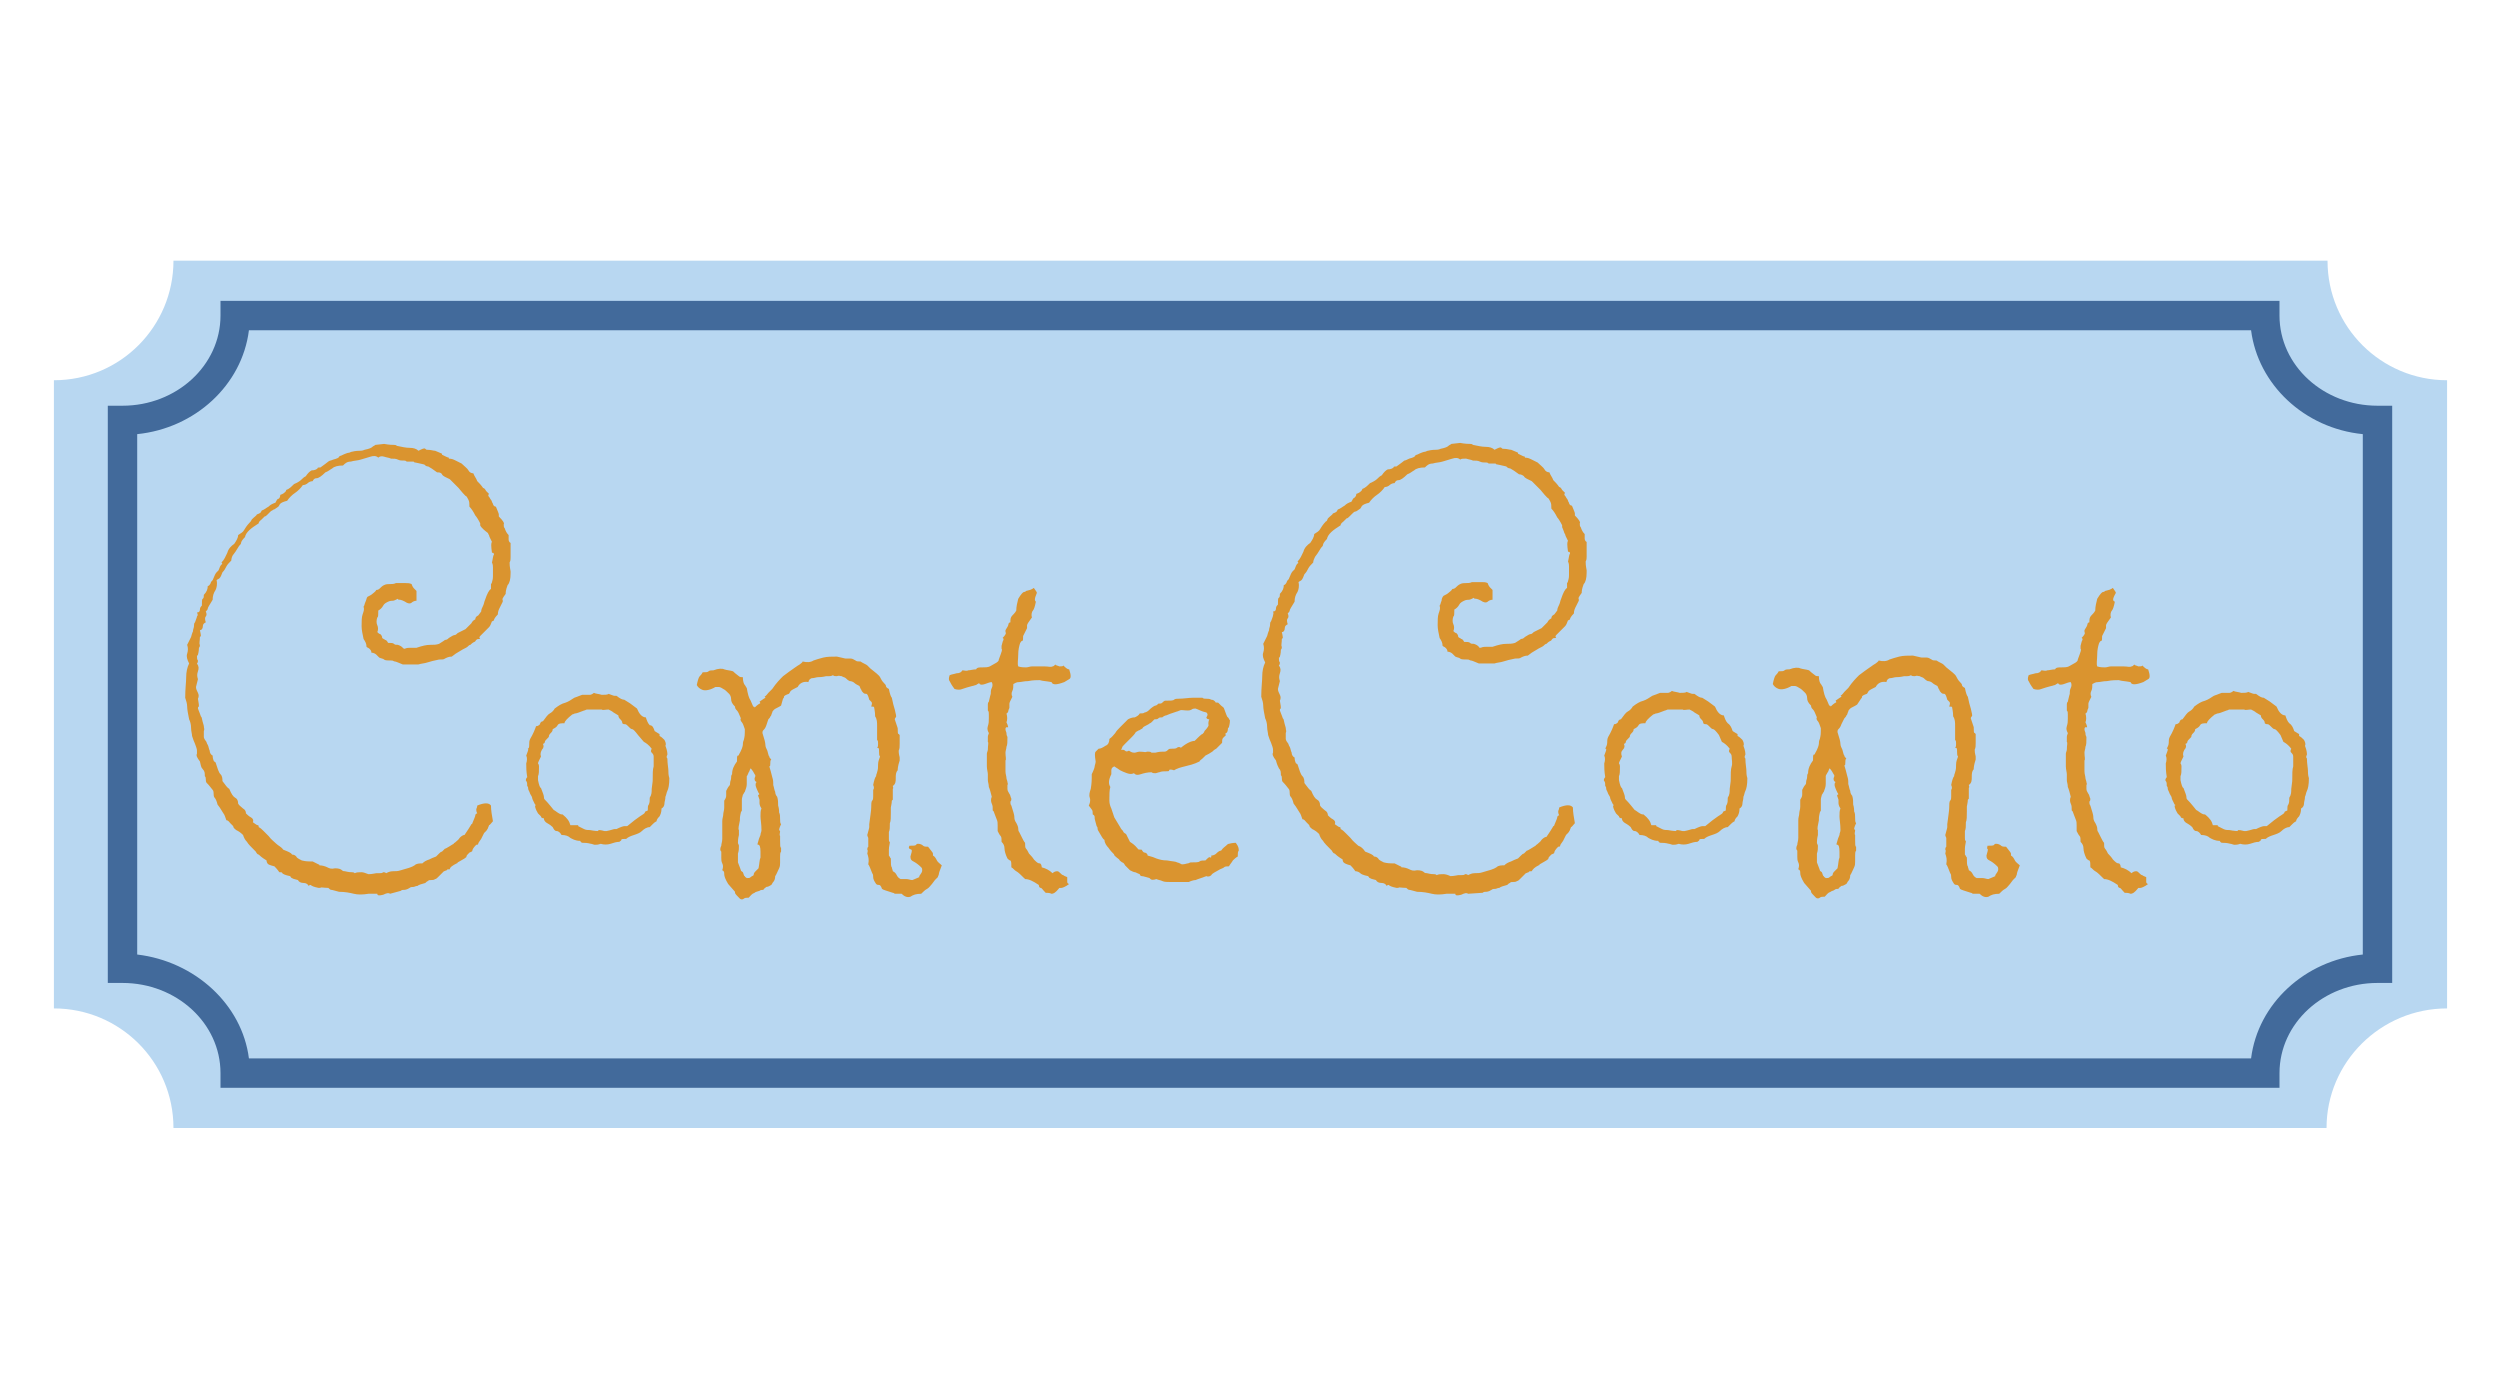 <?xml version="1.0" encoding="utf-8"?>
<!-- Generator: Adobe Illustrator 23.1.0, SVG Export Plug-In . SVG Version: 6.00 Build 0)  -->
<svg version="1.1" id="Camada_1" xmlns="http://www.w3.org/2000/svg" xmlns:xlink="http://www.w3.org/1999/xlink" x="0px" y="0px"
	 viewBox="0 0 255.1 141.7" enable-background="new 0 0 255.1 141.7" xml:space="preserve">
<g>
	<path fill="#B8D7F1" d="M237.4,115.1H17.7c0-6.8-5.5-12.2-12.2-12.2V38.8c6.8,0,12.2-5.5,12.2-12.2h219.8c0,6.8,5.5,12.2,12.2,12.2
		v64.1C242.9,102.9,237.4,108.4,237.4,115.1z"/>
</g>
<g>
	<path fill="#426A9B" d="M232.6,111H22.5v-1.5c0-5.1-4.5-9.2-10-9.2H11V41.4h1.5c5.5,0,10-4.1,10-9.2v-1.5h210.1v1.5
		c0,5.1,4.5,9.2,10,9.2h1.5v58.9h-1.5c-5.5,0-10,4.1-10,9.2V111z M25.4,108h204.3c0.7-5.6,5.5-10,11.4-10.6V44.3
		c-6-0.6-10.7-5.1-11.4-10.6H25.4c-0.7,5.6-5.5,10-11.4,10.6v53.1C19.9,98.1,24.7,102.5,25.4,108z"/>
</g>
<g enable-background="new    ">
	<path fill="#DA942F" d="M39.8,91.2c-0.1-0.1-0.3-0.1-0.7,0.1c-0.4,0.1-0.6,0.1-0.6-0.1c-0.4,0-0.7,0-0.9,0c-0.6,0.1-1.1,0.1-1.5,0
		c-0.4-0.1-0.9-0.2-1.5-0.2c-0.4-0.1-0.7-0.2-0.8-0.2c-0.1,0-0.2-0.1-0.3-0.2c-0.5,0-0.8-0.1-0.8,0c0,0-0.1,0-0.2,0
		c-0.5-0.1-0.7-0.2-0.8-0.3c-0.1,0-0.1,0-0.2,0.1c-0.1-0.2-0.3-0.3-0.5-0.3c-0.3,0-0.5-0.1-0.6-0.3c-0.3-0.1-0.5-0.1-0.6-0.2
		c-0.1,0-0.1-0.1-0.2-0.2c-0.5-0.1-0.7-0.2-0.8-0.3C28.8,89,28.7,89,28.5,89c-0.2-0.3-0.4-0.5-0.5-0.6c-0.4-0.1-0.7-0.2-0.7-0.3
		c0,0-0.1-0.1-0.1-0.3c-0.5-0.3-0.7-0.5-0.8-0.6c-0.1,0-0.2-0.1-0.3-0.3c-0.5-0.5-0.8-0.8-0.9-1c-0.2-0.2-0.3-0.4-0.4-0.7
		c-0.3-0.3-0.5-0.4-0.7-0.5c-0.1-0.1-0.3-0.2-0.3-0.4c-0.1-0.1-0.2-0.2-0.3-0.3s-0.2-0.3-0.4-0.3c-0.1-0.3-0.2-0.6-0.3-0.7
		c-0.3-0.5-0.5-0.8-0.6-0.9c-0.1-0.4-0.2-0.6-0.3-0.7c-0.1-0.1-0.1-0.3-0.1-0.4c0-0.1,0-0.3-0.1-0.4c-0.3-0.4-0.5-0.6-0.5-0.6
		c0,0-0.1-0.1-0.1-0.1c-0.1-0.1-0.1-0.3-0.1-0.4c0-0.1,0-0.2-0.1-0.3c0-0.3,0-0.5-0.2-0.7s-0.2-0.4-0.3-0.8
		c-0.3-0.4-0.4-0.6-0.3-0.8c0-0.1,0-0.3,0-0.3c0-0.2-0.1-0.4-0.2-0.7c-0.1-0.2-0.2-0.5-0.3-0.8c0-0.2-0.1-0.5-0.1-0.8
		c0-0.4-0.1-0.7-0.2-0.9c-0.1-0.5-0.2-1-0.2-1.3c0-0.3-0.1-0.6-0.2-0.9c0-0.9,0.1-1.6,0.1-2.1c0-0.5,0.1-1,0.3-1.4
		c-0.2-0.4-0.3-0.7-0.2-1c0.1-0.3,0.1-0.6,0-0.9l0.4-0.8c0.1-0.4,0.2-0.6,0.2-0.6c0,0,0-0.1,0-0.1c0.1-0.3,0.1-0.4,0.1-0.5
		c0-0.1,0-0.2,0.1-0.3c0.1-0.3,0.2-0.5,0.2-0.6c0.1-0.1,0.1-0.2,0-0.4c0.2,0,0.3-0.1,0.3-0.3c0-0.2,0.1-0.3,0.2-0.4
		c0-0.4,0-0.7,0.1-0.7c0.1-0.1,0.1-0.2,0.1-0.4c0.3-0.3,0.4-0.6,0.4-0.9c0.1,0,0.2-0.1,0.3-0.3c0-0.1,0.1-0.2,0.2-0.3
		c0.2-0.5,0.3-0.7,0.4-0.8c0.1-0.1,0.1-0.1,0.2-0.2c0.1-0.3,0.2-0.5,0.3-0.6c0.1,0,0.1-0.1,0-0.2c0.3-0.3,0.4-0.6,0.6-1
		c0.1-0.4,0.4-0.7,0.7-0.9c0.2-0.3,0.4-0.6,0.4-0.9c0.3-0.2,0.5-0.3,0.6-0.5c0.3-0.5,0.5-0.7,0.6-0.8s0.1-0.1,0.2-0.3
		c0.3-0.3,0.5-0.4,0.5-0.5c0.3-0.1,0.4-0.2,0.4-0.2c0-0.1,0.1-0.1,0.1-0.2c0.3-0.1,0.5-0.3,0.7-0.4c0.2-0.2,0.4-0.3,0.7-0.4
		c0.1-0.2,0.2-0.4,0.3-0.4s0.2-0.2,0.2-0.4c0.3-0.1,0.4-0.2,0.5-0.3c0.1-0.1,0.1-0.1,0.1-0.2c0.3-0.1,0.5-0.3,0.8-0.6
		c0.5-0.2,0.7-0.4,0.8-0.5s0.2-0.2,0.4-0.3c0.2-0.3,0.4-0.5,0.6-0.6c0.3,0,0.5-0.1,0.6-0.2c0-0.1,0.1-0.1,0.3-0.1
		c0.4-0.3,0.7-0.5,0.8-0.6s0.3-0.1,0.5-0.2c0.4-0.1,0.6-0.2,0.6-0.3c0,0,0.1-0.1,0.2-0.1c0.4-0.2,0.7-0.3,0.8-0.3
		c0.1,0,0.2-0.1,0.3-0.1c0.4-0.1,0.7-0.1,0.8-0.1s0.3,0,0.5-0.1c0.5-0.1,0.7-0.2,0.8-0.3c0.1-0.1,0.2-0.1,0.3-0.2l0.9-0.1
		c0.5,0.1,0.9,0.1,1,0.1c0.1,0,0.2,0,0.3,0.1c0.5,0.1,0.9,0.2,1.3,0.2c0.4,0,0.7,0.1,0.9,0.3c0.4-0.2,0.6-0.3,0.7-0.2
		c0.1,0.1,0.1,0.1,0.2,0.1c0.4,0,0.6,0.1,0.8,0.1c0.5,0.2,0.7,0.3,0.7,0.3c0,0,0,0.1,0,0.1c0.4,0.2,0.6,0.3,0.7,0.3c0,0,0,0,0,0.1
		c0.3,0,0.5,0.1,0.7,0.2c0.2,0.1,0.4,0.2,0.6,0.3c0.3,0.3,0.6,0.5,0.7,0.7c0.1,0.2,0.3,0.3,0.5,0.3c0.1,0.3,0.3,0.5,0.4,0.8
		c0.2,0.2,0.4,0.4,0.6,0.7c0.1,0,0.2,0.1,0.3,0.3c0.1,0.1,0.2,0.2,0.3,0.3c-0.1,0.1-0.1,0.2,0,0.3c0.1,0.1,0.1,0.2,0.2,0.3
		c0.1,0.1,0.1,0.3,0.2,0.4c0,0.1,0.1,0.3,0.3,0.3c0.2,0.5,0.3,0.7,0.3,0.8c0,0,0,0.1,0,0.2c0.4,0.4,0.6,0.7,0.5,0.8
		c0,0.2,0,0.3,0.1,0.4c0.1,0.3,0.2,0.5,0.4,0.7c0,0.1,0,0.3,0,0.4c0,0.1,0,0.3,0.2,0.4c0,0.3,0,0.5,0,0.7c0,0.3,0,0.6,0,0.8
		c0,0.2,0,0.3-0.1,0.5c0,0.5,0.1,0.8,0.1,0.9c0,0.1,0,0.1,0,0.2c0,0.6-0.1,1-0.3,1.2c-0.2,0.5-0.2,0.8-0.2,0.8c0,0,0,0.1,0,0.1
		c-0.3,0.4-0.4,0.6-0.3,0.6c0,0,0,0.1,0,0.2c-0.1,0.2-0.2,0.4-0.3,0.6c-0.1,0.2-0.2,0.4-0.2,0.7c-0.3,0.3-0.4,0.5-0.4,0.6
		c0,0-0.1,0.1-0.2,0.1c-0.1,0.3-0.2,0.5-0.3,0.6c-0.1,0.1-0.2,0.2-0.3,0.3c-0.3,0.3-0.5,0.5-0.6,0.6s-0.1,0.2,0,0.3
		c-0.2,0-0.3,0-0.4,0.1s-0.1,0.2-0.2,0.2c-0.2,0.1-0.3,0.2-0.4,0.3c-0.1,0-0.2,0.1-0.3,0.2c-0.1,0.1-0.4,0.2-0.7,0.4
		c-0.2,0.1-0.3,0.2-0.5,0.3c-0.1,0.1-0.3,0.2-0.4,0.3c-0.3,0-0.5,0.1-0.7,0.2c-0.1,0.1-0.3,0.1-0.6,0.1c-0.5,0.1-0.9,0.2-1.2,0.3
		c-0.3,0.1-0.6,0.1-0.9,0.2c-0.6,0-1,0-1.1,0c-0.1,0-0.3,0-0.5,0c-0.5-0.2-0.7-0.3-0.8-0.3c-0.1,0-0.2-0.1-0.3-0.1
		c-0.4,0-0.7,0-0.8-0.1c-0.1-0.1-0.3-0.1-0.5-0.2c-0.1-0.1-0.2-0.2-0.3-0.3c-0.1-0.1-0.3-0.2-0.5-0.2c0-0.2-0.1-0.3-0.2-0.4
		s-0.2-0.1-0.3-0.2c0-0.3-0.1-0.5-0.3-0.8c-0.1-0.5-0.2-0.9-0.2-1.3c0-0.5,0-0.9,0.1-1.2c0.1-0.3,0.2-0.5,0.1-0.8
		c0.1-0.1,0.1-0.3,0.2-0.5s0.1-0.4,0.2-0.5c0.2-0.1,0.4-0.2,0.5-0.3c0.1-0.1,0.3-0.2,0.4-0.4c0.2,0,0.3-0.1,0.4-0.2
		c0.1-0.1,0.2-0.2,0.4-0.3c0.2-0.1,0.4-0.1,0.6-0.1c0.2,0,0.4,0,0.6-0.1c0.5,0,0.8,0,1,0c0.2,0,0.4,0,0.6,0.1
		c0.1,0.3,0.2,0.4,0.3,0.5s0.1,0.1,0.2,0.2c0,0.5,0,0.8,0,1c-0.2,0-0.4,0.1-0.5,0.2c-0.1,0.1-0.3,0.1-0.5,0
		c-0.3-0.2-0.6-0.3-0.7-0.3s-0.2,0-0.2-0.1c-0.2,0.1-0.4,0.2-0.5,0.2c-0.1,0-0.3,0-0.5,0.1c-0.2,0.1-0.4,0.2-0.5,0.4
		c-0.1,0.2-0.3,0.4-0.5,0.5c0,0.4,0,0.7-0.1,0.7c-0.1,0.3-0.1,0.6,0,0.8c0.1,0.2,0.1,0.5,0,0.7c0.1,0.1,0.2,0.2,0.3,0.2
		c0.1,0.1,0.2,0.2,0.2,0.4c0.1,0.1,0.2,0.1,0.3,0.2c0.1,0,0.2,0.1,0.3,0.3c0.3,0,0.5,0,0.6,0.1c0.1,0.1,0.2,0.1,0.4,0.1
		c0.3,0.1,0.4,0.2,0.5,0.3s0.1,0.1,0.2,0.1c0.2-0.1,0.4-0.1,0.6-0.1c0.2,0,0.4,0,0.6,0c0.6-0.2,1-0.3,1.4-0.3s0.6,0,0.9-0.1
		c0.3-0.2,0.5-0.3,0.6-0.4c0.2,0,0.3-0.1,0.4-0.2c0.3-0.2,0.5-0.3,0.6-0.3c0.1,0,0.2-0.1,0.3-0.2l0.8-0.4c0.3-0.3,0.5-0.5,0.6-0.6
		c0.1-0.2,0.2-0.3,0.4-0.4c0-0.2,0.1-0.3,0.3-0.4c0.1-0.1,0.2-0.3,0.3-0.4c0-0.2,0.1-0.4,0.2-0.6c0.1-0.2,0.1-0.4,0.2-0.6
		c0.2-0.6,0.4-1,0.6-1.1c0-0.3,0-0.5,0-0.5c0,0,0.1-0.1,0.1-0.2c0.1-0.3,0.1-0.5,0.1-0.6c0-0.1,0-0.3,0-0.4c0-0.2,0-0.4,0-0.5
		c0-0.1,0-0.3-0.1-0.5c0.1-0.4,0.1-0.7,0.2-0.8c0-0.1,0-0.2-0.2-0.2c-0.1-0.7-0.1-1,0-1.1c-0.2-0.4-0.3-0.6-0.3-0.7
		c0,0-0.1-0.1-0.1-0.2C49,53.8,49,53.6,49,53.6c0,0,0-0.1,0-0.2c-0.2-0.4-0.4-0.7-0.5-0.8c-0.2-0.4-0.4-0.7-0.6-0.9
		c0-0.3,0-0.5-0.1-0.7c-0.1-0.2-0.2-0.4-0.3-0.4c-0.4-0.4-0.6-0.7-0.7-0.8c-0.1-0.1-0.2-0.2-0.3-0.3c-0.1-0.1-0.2-0.2-0.3-0.3
		c-0.1-0.1-0.2-0.2-0.3-0.3c-0.4-0.2-0.7-0.3-0.8-0.5s-0.3-0.2-0.5-0.2c-0.4-0.3-0.7-0.5-0.9-0.6c-0.2,0-0.3-0.1-0.4-0.2
		c-0.5-0.1-0.8-0.2-0.9-0.2s-0.1,0-0.2-0.1c-0.5,0-0.7,0-0.7,0c0,0-0.1-0.1-0.2-0.1c-0.3,0-0.5,0-0.7-0.1s-0.4-0.1-0.7-0.1
		c-0.2-0.1-0.4-0.1-0.7-0.2s-0.5,0-0.6,0.1c-0.2-0.2-0.5-0.2-0.8-0.1c-0.3,0.1-0.7,0.2-1,0.3c-0.3,0.1-0.7,0.1-1,0.2
		c-0.4,0-0.6,0.2-0.8,0.4c-0.5,0-0.9,0.1-1.1,0.3c-0.2,0.1-0.4,0.3-0.7,0.4c-0.4,0.4-0.7,0.6-0.9,0.6c-0.2,0-0.3,0.1-0.4,0.3
		c-0.2,0-0.4,0.1-0.5,0.2c-0.1,0.1-0.3,0.2-0.5,0.2c-0.2,0.3-0.5,0.6-0.8,0.8s-0.6,0.5-0.8,0.8c-0.4,0.1-0.6,0.2-0.7,0.3
		c-0.1,0.1-0.1,0.2-0.2,0.3c-0.3,0.2-0.4,0.3-0.5,0.3c-0.1,0.1-0.2,0.1-0.3,0.2c-0.1,0.1-0.2,0.2-0.3,0.3c-0.1,0.1-0.2,0.2-0.3,0.2
		c-0.1,0.1-0.2,0.2-0.3,0.3c-0.1,0.1-0.3,0.2-0.3,0.4c-0.8,0.5-1.3,0.9-1.4,1.4c-0.3,0.3-0.4,0.5-0.4,0.6c0,0.1-0.1,0.2-0.2,0.3
		c-0.3,0.5-0.5,0.8-0.6,0.9s-0.2,0.4-0.2,0.6c-0.2,0.2-0.4,0.4-0.5,0.6c-0.1,0.2-0.2,0.4-0.4,0.6c-0.1,0.3-0.2,0.5-0.3,0.6
		c-0.1,0.1-0.2,0.1-0.3,0.2c0.1,0.4,0,0.8-0.1,1c-0.2,0.3-0.3,0.6-0.3,1c-0.3,0.5-0.5,0.8-0.5,0.9c0,0.1-0.1,0.2-0.2,0.3
		c0.1,0.2,0.1,0.4,0,0.5c-0.1,0.1-0.1,0.3,0,0.6c-0.2,0.1-0.3,0.2-0.3,0.4c0,0.2-0.1,0.4-0.3,0.4c0.1,0.4,0.1,0.6,0.1,0.6
		s-0.1,0.1-0.1,0.1c0,0.4-0.1,0.7,0,0.8c0,0.1,0,0.2-0.1,0.3c0,0.4-0.1,0.7-0.1,0.7c0,0,0,0.1-0.1,0.1c0,0.2,0,0.4,0.1,0.5
		c0,0.1,0,0.2-0.1,0.3c0.2,0.3,0.2,0.5,0.1,0.8c-0.1,0.3-0.1,0.5,0,0.8l-0.2,0.8c0,0.2,0.1,0.4,0.2,0.6c0.1,0.2,0.1,0.4,0,0.6
		c0.1,0.5,0.1,0.7,0.1,0.8c-0.1,0-0.1,0.1-0.1,0.2c0.2,0.5,0.3,0.8,0.3,0.8c0,0,0.1,0.1,0.1,0.2c0.1,0.5,0.2,0.7,0.2,0.8
		c0,0.2,0.1,0.3,0,0.5c0,0.2,0,0.4,0,0.6c0,0.1,0.1,0.3,0.2,0.4c0.1,0.1,0.1,0.3,0.2,0.4c0.1,0.2,0.1,0.4,0.2,0.6
		c0,0.2,0.1,0.4,0.3,0.5c0,0.3,0.1,0.5,0.1,0.5c0,0.1,0.1,0.1,0.2,0.2c0.2,0.6,0.3,1,0.5,1.2c0.2,0.2,0.2,0.5,0.2,0.7
		c0.3,0.4,0.5,0.7,0.7,0.8c0.2,0.5,0.4,0.8,0.6,0.9c0.2,0.1,0.3,0.3,0.3,0.6c0.1,0.2,0.3,0.3,0.5,0.5c0.2,0.1,0.3,0.3,0.3,0.5
		c0.1,0.1,0.3,0.3,0.5,0.4s0.3,0.3,0.2,0.5c0.3,0.2,0.4,0.3,0.5,0.3c0.1,0,0.1,0.1,0.1,0.2c0.2,0.1,0.3,0.2,0.5,0.4
		c0.2,0.2,0.3,0.3,0.5,0.5c0.3,0.4,0.6,0.6,0.8,0.8s0.5,0.3,0.7,0.6c0.5,0.2,0.8,0.3,0.9,0.5c0.2,0,0.4,0.1,0.5,0.3
		c0.1,0.1,0.3,0.2,0.5,0.3c0.4,0.1,0.7,0.1,0.8,0.1c0.1,0,0.2,0,0.3,0c0.4,0.2,0.6,0.3,0.6,0.3s0.1,0,0.1,0.1c0.3,0,0.6,0.1,0.8,0.2
		s0.4,0.2,0.8,0.1c0.4,0,0.6,0.1,0.7,0.2s0.2,0.1,0.3,0.1c0.4,0.1,0.6,0.1,0.7,0.1c0.1,0,0.2,0,0.3,0.1c0.2-0.1,0.4-0.1,0.7-0.1
		c0.2,0,0.4,0.1,0.7,0.2c0.4,0,0.7-0.1,0.8-0.1c0.1,0,0.2,0,0.3,0c0.2,0,0.3,0,0.4-0.1c0.1,0,0.2,0,0.3,0.1c0.2-0.1,0.4-0.2,0.7-0.2
		c0.3,0,0.5,0,0.8-0.1c0.7-0.2,1.1-0.3,1.4-0.5c0.2-0.2,0.5-0.2,0.8-0.2c0.2-0.2,0.4-0.3,0.7-0.4c0.2-0.1,0.4-0.2,0.7-0.3
		c0.1-0.1,0.2-0.2,0.3-0.3c0.1-0.1,0.2-0.2,0.3-0.2c0.1-0.1,0.2-0.2,0.3-0.3c0.1,0,0.2-0.1,0.4-0.2c0.3-0.2,0.5-0.3,0.5-0.3
		c0,0,0-0.1,0.1-0.1c0.2-0.2,0.4-0.3,0.5-0.5c0.1-0.1,0.3-0.3,0.5-0.3l0.4-0.6c0.2-0.3,0.3-0.5,0.3-0.5c0,0,0.1,0,0.1-0.1
		c0.2-0.5,0.3-0.7,0.3-0.8c0-0.1,0.1-0.2,0.2-0.2c-0.1-0.2-0.1-0.3-0.1-0.4c0-0.1,0.1-0.2,0.1-0.4c0.7-0.3,1.2-0.3,1.4,0
		c0,0.5,0.1,1,0.2,1.6c-0.2,0.2-0.3,0.4-0.4,0.4c0,0.1-0.1,0.2-0.1,0.3c-0.1,0.2-0.2,0.3-0.2,0.3c-0.1,0.1-0.1,0.1-0.2,0.2
		c-0.2,0.4-0.3,0.6-0.3,0.6c-0.2,0.3-0.3,0.4-0.3,0.5c0,0.1-0.1,0.1-0.2,0.1c-0.3,0.3-0.4,0.5-0.4,0.6c0,0.1-0.1,0.1-0.3,0.2
		c-0.2,0.2-0.3,0.3-0.3,0.4c0,0.1-0.1,0.1-0.2,0.2c-0.5,0.3-0.7,0.4-0.7,0.4c0,0,0,0.1-0.1,0.1c-0.4,0.2-0.7,0.4-0.7,0.6
		c-0.2,0-0.3,0-0.3,0.1c-0.1,0-0.2,0.1-0.3,0.1c-0.1,0.1-0.2,0.2-0.3,0.3c-0.1,0.1-0.2,0.2-0.3,0.3c-0.1,0.1-0.2,0.2-0.3,0.2
		c-0.1,0.1-0.3,0.1-0.4,0.1c-0.2,0-0.3,0-0.3,0.1c-0.1,0-0.2,0.1-0.3,0.2c-0.4,0.1-0.7,0.2-0.8,0.3c-0.2,0-0.3,0.1-0.4,0.1
		s-0.3,0-0.4,0.1c-0.3,0.2-0.5,0.2-0.6,0.2c-0.1,0-0.2,0-0.3,0.1L39.8,91.2z"/>
	<path fill="#DA942F" d="M66.8,74.6c0.3,0.2,0.5,0.3,0.5,0.3c0,0,0,0.1,0,0.2c0.2,0.1,0.3,0.2,0.5,0.4c0.1,0.2,0.2,0.4,0.1,0.6
		c0.2,0.5,0.2,0.8,0.2,0.9c-0.1,0.2-0.1,0.3,0,0.4c0,0.5,0.1,1,0.1,1.2s0,0.5,0.1,0.8c0,0.7-0.1,1.1-0.2,1.3
		c-0.1,0.2-0.1,0.4-0.2,0.6c0,0.3-0.1,0.5-0.1,0.7s-0.1,0.4-0.3,0.5c0,0.4-0.1,0.6-0.2,0.8c-0.1,0.1-0.3,0.3-0.3,0.5
		c-0.2,0.1-0.3,0.2-0.4,0.3c-0.1,0.1-0.2,0.2-0.3,0.3c-0.3,0-0.6,0.2-0.8,0.4c-0.2,0.2-0.5,0.3-0.8,0.4c-0.3,0.1-0.6,0.2-0.8,0.4
		c-0.3,0-0.5,0-0.5,0.1c0,0.1-0.1,0.1-0.2,0.2c-0.3,0-0.6,0.1-0.9,0.2c-0.3,0.1-0.7,0.1-1,0c-0.3,0.1-0.4,0.1-0.6,0.1
		c-0.1,0-0.3-0.1-0.4-0.1c-0.4-0.1-0.6-0.1-0.8-0.1c-0.1,0-0.2,0-0.3-0.2c-0.5,0-0.8-0.2-1-0.3c-0.2-0.2-0.5-0.3-0.9-0.3
		c-0.1-0.2-0.3-0.4-0.5-0.4s-0.3-0.2-0.4-0.4c-0.3-0.3-0.6-0.4-0.7-0.5c-0.1-0.1-0.2-0.2-0.2-0.4c-0.2,0-0.3-0.1-0.3-0.2
		c-0.1-0.1-0.2-0.2-0.3-0.3c-0.3-0.5-0.3-0.7-0.3-0.8c0.1,0,0.1-0.1,0-0.1c-0.2-0.4-0.3-0.6-0.3-0.7c0-0.1-0.1-0.2-0.2-0.4
		c-0.1-0.3-0.2-0.4-0.2-0.5c0-0.1,0-0.2-0.1-0.3c0-0.2,0-0.4-0.1-0.5c-0.1-0.1,0-0.3,0.1-0.4c-0.1-0.6-0.1-1-0.1-1.4
		c0.1-0.3,0.1-0.6,0-0.8c0.1-0.3,0.2-0.5,0.2-0.6c0-0.1,0-0.1-0.1-0.1C54,76.4,54,76.2,54,76c0-0.2,0-0.4,0.1-0.6
		c0.3-0.5,0.5-1,0.6-1.3c0.2,0,0.3-0.1,0.4-0.2c0-0.1,0.1-0.3,0.3-0.3c0.3-0.4,0.5-0.7,0.7-0.8c0.2-0.1,0.4-0.3,0.5-0.5
		c0.4-0.3,0.7-0.5,1.1-0.6c0.3-0.1,0.6-0.3,0.9-0.5l0.8-0.3c0.4,0,0.7,0,0.8,0s0.3-0.1,0.4-0.2c0.2,0.1,0.5,0.1,0.8,0.2
		c0.3,0,0.6,0,0.7-0.1c0.3,0.1,0.5,0.2,0.6,0.2c0.1,0,0.1,0,0.2,0c0.4,0.3,0.6,0.4,0.8,0.4c0.5,0.3,0.8,0.5,0.9,0.6
		c0.1,0.1,0.3,0.2,0.4,0.3c0.2,0.5,0.5,0.9,0.9,0.9c0.1,0.3,0.2,0.6,0.4,0.8C66.6,74,66.7,74.3,66.8,74.6z M59,84.3
		c0.2,0.1,0.4,0.2,0.6,0.3c0.2,0.1,0.4,0.1,0.6,0.1c0.5,0.1,0.8,0.1,0.8,0.1c0,0,0.1-0.1,0.1-0.1c0.3,0,0.5,0.1,0.6,0.1
		c0.1,0,0.1,0,0.2,0c0.5-0.1,0.7-0.2,0.8-0.2c0,0,0.1,0,0.2,0c0.4-0.2,0.7-0.3,0.8-0.3c0.1,0,0.2,0,0.3,0c0.6-0.5,1-0.8,1.3-1
		c0.3-0.2,0.5-0.3,0.5-0.4c0-0.1,0.1-0.1,0.3-0.2c0-0.3,0-0.5,0.1-0.6c0.1-0.2,0.1-0.4,0.1-0.7c0.2-0.3,0.2-0.6,0.2-0.9l0.1-0.8
		c0-0.7,0-1.2,0.1-1.5c0-0.4,0-0.7,0-1c0-0.2-0.1-0.3-0.2-0.4c-0.1-0.1-0.1-0.2,0-0.4c-0.3-0.4-0.6-0.6-0.8-0.7L65.1,75
		c-0.3-0.4-0.5-0.6-0.6-0.6c0,0-0.1,0-0.2-0.1c-0.3-0.3-0.4-0.4-0.5-0.4c-0.1,0-0.2,0-0.3-0.1c0-0.2-0.1-0.3-0.2-0.4
		c-0.1-0.1-0.2-0.2-0.2-0.4c-0.2-0.1-0.3-0.2-0.5-0.3c-0.1-0.1-0.3-0.2-0.5-0.3c-0.3,0-0.6,0.1-0.7,0c-0.1,0-0.2,0-0.3,0
		s-0.2,0-0.3,0c-0.1,0-0.3,0-0.4,0c-0.2,0-0.4,0-0.5,0c-0.1,0-0.2,0.1-0.3,0.1c-0.5,0.2-0.8,0.3-0.9,0.3s-0.2,0.1-0.3,0.1
		c-0.5,0.4-0.8,0.7-0.8,0.9c-0.3,0-0.6,0-0.7,0.2c-0.1,0.2-0.3,0.3-0.5,0.4c0,0.2-0.1,0.3-0.2,0.4c-0.1,0.1-0.2,0.2-0.2,0.4
		c-0.3,0.3-0.4,0.4-0.4,0.5c0,0.1-0.1,0.2-0.2,0.2c0.1,0.2,0.1,0.4-0.1,0.6c-0.1,0.2-0.2,0.4-0.1,0.7c-0.2,0.4-0.3,0.6-0.3,0.7
		c0,0,0.1,0.1,0.1,0.3c0,0.5,0,0.8-0.1,1c0,0.2,0,0.3,0,0.4c0.1,0.5,0.2,0.8,0.3,0.8c0.2,0.5,0.3,0.8,0.3,0.9c0,0.1,0,0.2,0.1,0.3
		c0.4,0.4,0.6,0.7,0.7,0.8c0.1,0.1,0.2,0.3,0.3,0.3c0.4,0.3,0.6,0.4,0.7,0.4c0,0,0.1,0,0.1,0c0.5,0.4,0.7,0.7,0.8,1.1H59z"/>
	<path fill="#DA942F" d="M92.8,86.3c0.4,0,0.6,0,0.7-0.1c0-0.1,0.1-0.1,0.2-0.1c0.2,0,0.4,0.1,0.5,0.2c0.1,0.1,0.3,0.1,0.5,0.1
		c0.3,0.4,0.5,0.6,0.5,0.7c0,0,0,0.1,0,0.2c0.2,0.1,0.3,0.3,0.4,0.5c0.1,0.2,0.3,0.3,0.5,0.5c-0.2,0.5-0.3,0.8-0.3,0.9
		c0,0.1-0.1,0.2-0.1,0.3c-0.1,0.1-0.2,0.2-0.3,0.3c-0.1,0.1-0.2,0.3-0.3,0.4c-0.2,0.2-0.3,0.4-0.5,0.5c-0.2,0.1-0.4,0.3-0.6,0.5
		c-0.5,0-0.8,0.1-1.1,0.3c-0.3,0.1-0.6,0-0.9-0.3c-0.4,0-0.6,0-0.7,0c0,0-0.1-0.1-0.2-0.1c-0.6-0.2-1-0.3-1.1-0.4
		c-0.1-0.3-0.2-0.4-0.3-0.4c-0.1,0-0.2,0-0.3-0.1c-0.2-0.3-0.3-0.5-0.3-0.7c0-0.1,0-0.3-0.1-0.4c-0.2-0.5-0.3-0.8-0.4-0.9
		c0.1-0.5,0-0.8-0.1-1.1c0-0.1,0.1-0.3,0-0.4c0-0.1,0-0.2,0.1-0.3c0-0.5,0-0.9,0-0.9s-0.1-0.2-0.1-0.3c0.1-0.4,0.2-0.7,0.2-0.8
		c0-0.1,0-0.2,0-0.3c0.1-0.8,0.2-1.4,0.2-1.7c0-0.3,0-0.6,0.1-0.7c0.1-0.1,0.1-0.3,0.1-0.4c0-0.3,0-0.5,0-0.7c0.1-0.1,0.1-0.3,0-0.5
		c0.1-0.5,0.2-0.8,0.3-0.9c0-0.2,0.1-0.3,0.1-0.4c0.1-0.3,0.1-0.5,0.1-0.8s0.1-0.5,0.2-0.8c-0.1-0.1-0.1-0.3-0.1-0.5
		c0-0.3,0-0.4-0.2-0.4c0.1-0.1,0.1-0.2,0.1-0.4s0-0.3-0.1-0.4c0-0.6,0-1.1,0-1.4c0-0.4,0-0.7-0.2-1c0-0.5-0.1-0.8-0.1-0.9
		s-0.1-0.1-0.3-0.1c0.1-0.3,0.1-0.4,0-0.5c-0.1-0.1-0.1-0.1-0.2-0.2c-0.1-0.4-0.2-0.6-0.3-0.6c-0.1,0-0.2,0-0.3-0.1
		c-0.1-0.1-0.2-0.2-0.2-0.3c-0.1-0.1-0.1-0.2-0.2-0.4c-0.2-0.1-0.4-0.2-0.5-0.3c-0.1-0.1-0.3-0.2-0.5-0.2c-0.2-0.1-0.3-0.2-0.4-0.3
		c-0.1-0.1-0.3-0.1-0.4-0.2c-0.2,0-0.3-0.1-0.5,0c-0.2,0-0.3,0-0.4-0.1c-0.2,0.1-0.3,0.1-0.4,0.1c-0.1,0-0.2,0-0.3,0
		c-0.4,0.1-0.7,0.1-0.8,0.1c-0.2,0-0.4,0.1-0.6,0.1c-0.2,0-0.4,0.2-0.4,0.4c-0.5-0.1-0.9,0.1-1.1,0.5c-0.4,0.2-0.6,0.3-0.7,0.4
		c-0.1,0.1-0.1,0.2-0.2,0.3c-0.3,0.1-0.5,0.2-0.5,0.3c0,0.1,0,0.1-0.1,0.2L79.7,72c-0.3,0.2-0.6,0.3-0.7,0.4
		c-0.1,0.1-0.2,0.2-0.2,0.3c-0.1,0.2-0.1,0.4-0.2,0.4c0,0.1-0.1,0.2-0.2,0.3L78.2,74c-0.1,0.3-0.2,0.4-0.3,0.5
		c-0.1,0.1-0.1,0.2-0.1,0.3c0.2,0.6,0.3,1,0.3,1.2c0,0.2,0.1,0.4,0.2,0.6c0.1,0.3,0.1,0.5,0.2,0.6c0,0.1,0.1,0.2,0.2,0.3
		c-0.1,0.1-0.1,0.2-0.1,0.4c0,0.2,0,0.3-0.1,0.3c0.1,0.3,0.2,0.7,0.3,1.1c0.1,0.3,0.1,0.5,0.1,0.6c0,0,0,0.1,0,0.2
		c0.1,0.3,0.1,0.5,0.2,0.7c0,0.2,0.1,0.4,0.2,0.5c0.1,0.3,0.1,0.6,0.1,0.9c0.1,0.3,0.1,0.6,0.1,0.7c0.1,0.2,0.1,0.4,0.1,0.7
		c0,0.2,0,0.4,0.1,0.5c-0.2,0.4-0.2,0.6-0.2,0.6c0,0,0.1,0.1,0.1,0.1c0,0.2-0.1,0.4,0,0.5c0,0.1,0,0.3,0,0.5c0,0.4,0,0.7,0.1,0.7
		c0,0.1,0,0.3,0,0.4c-0.1,0.1-0.1,0.3-0.1,0.5c0,0.2,0,0.4,0,0.6c0,0.2,0,0.4-0.1,0.6c-0.2,0.4-0.3,0.7-0.4,0.8
		c0,0.3-0.1,0.5-0.2,0.6c-0.1,0.1-0.1,0.2-0.2,0.3c-0.2,0.1-0.3,0.2-0.5,0.2c-0.1,0.1-0.3,0.2-0.3,0.3c-0.1,0-0.3,0-0.4,0.1
		C77.2,91,77.1,91,77,91.1c-0.3,0.1-0.4,0.3-0.6,0.5c-0.2,0-0.4,0-0.5,0.1s-0.3,0.1-0.4,0c-0.3-0.3-0.5-0.5-0.5-0.6c0,0,0-0.1,0-0.1
		l-0.7-0.8c-0.3-0.5-0.4-0.8-0.4-1c0-0.2,0-0.3-0.2-0.4c0.1-0.3,0.1-0.5,0-0.7c-0.1-0.2-0.1-0.4-0.1-0.6c0-0.3,0-0.5,0-0.6
		c0,0-0.1-0.1-0.1-0.2c0-0.1,0-0.2,0.1-0.4c0-0.2,0.1-0.4,0.1-0.7c0-0.2,0-0.4,0-0.5c0-0.1,0-0.3,0-0.5v-0.8c0-0.3,0.1-0.5,0.1-0.7
		c0-0.2,0.1-0.4,0.1-0.7c0-0.4,0-0.6,0-0.7c0.2-0.3,0.2-0.4,0.2-0.6c0-0.1,0-0.3,0-0.4c0.1-0.2,0.2-0.4,0.3-0.5
		c0.1-0.1,0.1-0.2,0.1-0.3c0-0.2,0.1-0.3,0.1-0.5c0-0.1,0-0.3,0.1-0.4c0-0.5,0.2-0.9,0.5-1.3c0-0.4,0-0.6,0.1-0.6c0,0,0.1,0,0.1-0.1
		c0.3-0.5,0.4-0.9,0.4-1s0-0.3,0.1-0.5c0.1-0.4,0.1-0.6,0.1-0.8c0-0.1,0-0.2,0-0.3c-0.1-0.3-0.2-0.6-0.3-0.7
		c-0.1-0.1-0.2-0.3-0.1-0.4c-0.2-0.5-0.3-0.7-0.4-0.8c-0.1-0.1-0.2-0.2-0.2-0.4c-0.3-0.3-0.4-0.5-0.4-0.8c0-0.2-0.1-0.4-0.2-0.5
		c-0.3-0.3-0.4-0.4-0.6-0.5c-0.3-0.2-0.4-0.2-0.5-0.2c-0.1,0-0.2,0-0.3,0c-0.5,0.3-1,0.4-1.3,0.3c-0.3-0.1-0.5-0.3-0.6-0.5
		c0.1-0.5,0.2-0.8,0.3-0.9c0.1-0.1,0.2-0.2,0.3-0.4c0.3,0,0.5,0,0.6-0.1c0.1-0.1,0.3-0.1,0.5-0.1c0.5-0.2,0.9-0.2,1.1-0.1
		c0.3,0.1,0.6,0.1,0.9,0.2c0.3,0.3,0.5,0.4,0.6,0.5c0.1,0.1,0.2,0.1,0.4,0.1c0,0.4,0.1,0.7,0.2,0.8c0.1,0.1,0.1,0.2,0.2,0.3
		c0.1,0.6,0.2,1,0.4,1.3c0.2,0.5,0.3,0.7,0.3,0.6c0,0,0.1,0,0.1,0.1c0.3-0.3,0.5-0.4,0.5-0.4c0.1,0,0.1-0.1,0-0.2
		c0.4-0.3,0.6-0.4,0.6-0.4c0,0,0-0.1-0.1-0.1c0.2-0.1,0.3-0.3,0.4-0.4c0.1-0.1,0.3-0.3,0.4-0.4c0.4-0.6,0.8-1,1.1-1.3
		c0.4-0.3,0.8-0.6,1.1-0.8c0.3-0.2,0.4-0.3,0.6-0.4c0.1-0.1,0.3-0.2,0.3-0.3c0.4,0.1,0.8,0.1,1.1-0.1c0.3-0.1,0.6-0.2,1-0.3
		c0.4-0.1,0.9-0.1,1.4-0.1c0.5,0.1,0.8,0.2,0.9,0.2s0.3,0,0.5,0c0.2,0,0.3,0.1,0.5,0.2c0.1,0.1,0.3,0.1,0.5,0.1
		c0.3,0.2,0.6,0.3,0.7,0.4s0.2,0.2,0.3,0.3c0.5,0.4,0.9,0.7,1,0.9c0.1,0.2,0.2,0.4,0.4,0.6c0.1,0.1,0.2,0.2,0.2,0.3
		c0,0.1,0.1,0.2,0.3,0.3c0.1,0.5,0.2,0.8,0.3,0.9c0.1,0.5,0.2,0.9,0.3,1.2c0.1,0.5,0.2,0.7,0.1,0.8c0,0-0.1,0.1-0.1,0.2
		c0.2,0.6,0.3,0.9,0.3,0.9c0,0.4,0,0.6,0.1,0.6c0,0,0.1,0.1,0.1,0.1c0,0.3,0,0.6,0,0.9c0,0.3,0,0.5-0.1,0.7c0,0.4,0.1,0.6,0.1,0.7
		c0,0.1,0,0.2,0,0.3c-0.2,0.6-0.2,0.9-0.2,1c-0.2,0.2-0.2,0.5-0.2,0.8c0,0.3,0,0.6-0.3,0.8c0,0.1,0.1,0.2,0,0.3c0,0.1,0,0.3,0,0.5
		c0,0.3,0,0.5,0,0.6c0,0-0.1,0.1-0.1,0.1c0,0.3-0.1,0.6-0.1,0.7c0,0.1,0,0.3,0,0.5c0,0.5,0,0.9-0.1,1.1c0,0.4,0,0.7-0.1,0.9
		c0,0.3,0,0.5,0,0.7s0,0.3,0.1,0.3c0,0.2-0.1,0.5-0.1,0.8c0,0.3,0,0.5,0,0.6c0.1,0.1,0.1,0.2,0.2,0.3c0,0.5,0,0.8,0.1,0.9
		c0,0.1,0.1,0.3,0.1,0.4c0.2,0.1,0.3,0.2,0.4,0.4c0.1,0.2,0.2,0.3,0.4,0.4c0.2,0,0.4,0,0.6,0c0.2,0,0.4,0.1,0.6,0.1
		c0.5-0.2,0.7-0.3,0.7-0.3c0,0,0,0,0-0.1c0.2-0.3,0.3-0.4,0.3-0.6c0-0.1,0-0.2-0.1-0.3c-0.3-0.3-0.6-0.5-0.8-0.6s-0.3-0.2-0.3-0.5
		c0.1-0.4,0.2-0.6,0.1-0.7C92.7,86.6,92.7,86.5,92.8,86.3z M76.2,79.2c0,0.3,0,0.5,0,0.8c0,0.3-0.1,0.5-0.2,0.8
		c-0.1,0.1-0.1,0.2-0.2,0.3c0,0.1-0.1,0.3-0.1,0.5c0,0.1,0,0.2,0,0.3c0,0.1,0,0.3,0,0.3c0,0.3,0,0.5,0,0.5c0,0.1-0.1,0.1-0.1,0.2
		c-0.1,0.4-0.1,0.6-0.1,0.6c0,0,0,0.1,0,0.2c-0.1,0.5-0.2,0.9-0.1,1c0,0.1,0,0.3,0,0.5c-0.1,0.4-0.1,0.7-0.1,0.8
		c0,0.1,0.1,0.2,0.1,0.3c0,0.3,0,0.5-0.1,0.8c0,0.3,0,0.6,0,0.9c0.2,0.5,0.3,0.8,0.3,0.8c0,0.1,0.1,0.1,0.2,0.2
		c0.1,0.2,0.1,0.4,0.2,0.4c0,0.1,0.1,0.1,0.2,0.2c0.2,0,0.3,0,0.4-0.1c0.1-0.1,0.2-0.1,0.3-0.2c0-0.2,0.1-0.3,0.2-0.4
		c0.1-0.1,0.2-0.2,0.3-0.3c0.1-0.5,0.1-0.9,0.2-1.1c0-0.2,0-0.4,0-0.6c0-0.5-0.1-0.7-0.2-0.7c-0.1,0-0.1,0-0.1-0.1
		c0.1-0.4,0.2-0.7,0.3-0.9c0-0.2,0.1-0.3,0.1-0.5c0-0.6-0.1-1.1-0.1-1.4s0-0.6,0.1-0.8c-0.2-0.3-0.2-0.5-0.2-0.6c0-0.1,0-0.2,0-0.3
		c-0.1-0.3-0.2-0.5-0.1-0.5c0.1,0,0.1-0.1,0-0.2c-0.2-0.4-0.3-0.7-0.3-0.8c0-0.1,0-0.2,0.1-0.3c-0.2-0.1-0.2-0.2-0.2-0.4
		c0.1-0.2,0.1-0.3,0-0.4c-0.2-0.4-0.4-0.6-0.4-0.6c-0.1,0.1-0.1,0.3-0.2,0.4C76.3,79,76.3,79.1,76.2,79.2z"/>
	<path fill="#DA942F" d="M105.7,61.4c-0.1,0.5-0.2,0.8-0.3,0.9c-0.1,0.1-0.2,0.4-0.1,0.7c-0.3,0.4-0.5,0.7-0.5,0.8
		c0,0.1,0,0.2,0,0.3c-0.2,0.4-0.3,0.6-0.4,0.8c0,0.3,0,0.5-0.1,0.5c-0.1,0-0.1,0.1-0.2,0.2c-0.1,0.3-0.2,0.7-0.2,1.2s-0.1,0.9,0,1.2
		c0.3,0.1,0.6,0.1,0.8,0.1c0.2,0,0.4-0.1,0.6-0.1c0.7,0,1.2,0,1.3,0c0.4,0,0.6,0.1,0.8,0c0.1,0,0.2-0.1,0.3-0.2
		c0,0.1,0.2,0.1,0.4,0.2c0.2,0,0.4,0,0.4-0.1c0.2,0.2,0.4,0.4,0.6,0.4c0.2,0.6,0.2,0.9,0,1s-0.3,0.2-0.5,0.3c-0.8,0.3-1.2,0.3-1.3,0
		c-0.5-0.1-0.9-0.1-1.2-0.2c-0.3,0-0.7,0-1.2,0.1c-0.4,0-0.7,0.1-0.9,0.1c-0.3,0-0.4,0.1-0.6,0.2c0,0.3,0,0.5-0.1,0.7
		s-0.1,0.4,0,0.6c-0.2,0.4-0.3,0.6-0.3,0.7c0,0.1,0,0.2,0,0.4c0,0.1-0.1,0.2-0.1,0.3c0,0.1-0.1,0.3-0.2,0.3c0.1,0.3,0.1,0.7,0,0.9
		c0.2,0.4,0.2,0.6,0.1,0.5c-0.1,0-0.2,0-0.2,0.2c0,0.2,0.1,0.3,0.1,0.4s0,0.2,0.1,0.4c0,0.5,0,0.8-0.1,1c0,0.2-0.1,0.4-0.1,0.6
		c0,0.4,0.1,0.7,0,0.8c0,0.1,0,0.2,0,0.3c0,0.2,0,0.5,0,0.8c0,0.3,0.1,0.5,0.1,0.7c0,0.1,0.1,0.3,0.1,0.4c0,0.1,0.1,0.2,0,0.3
		c0,0.1,0,0.2,0,0.4c0,0.2,0.1,0.3,0.2,0.5c0.1,0.1,0.1,0.3,0.2,0.5c0,0.1,0,0.2-0.1,0.3c0,0.1,0,0.3,0.1,0.4c0.2,0.6,0.3,1,0.3,1.1
		c0,0.1,0,0.3,0.1,0.5c0.2,0.3,0.3,0.6,0.3,0.7c0,0.1,0,0.3,0.1,0.4c0.1,0.2,0.2,0.4,0.3,0.6c0.1,0.2,0.2,0.4,0.3,0.5
		c0,0.3,0,0.5,0.1,0.6s0.2,0.3,0.3,0.5c0.4,0.4,0.5,0.6,0.5,0.6c0.3,0.3,0.4,0.4,0.6,0.4c0.1,0,0.2,0.2,0.2,0.4
		c0.4,0.1,0.8,0.3,1.1,0.6c0.2-0.2,0.4-0.2,0.5-0.2c0.1,0,0.2,0.1,0.3,0.2c0.1,0.1,0.2,0.2,0.3,0.2c0.1,0.1,0.2,0.1,0.4,0.2
		c0,0.2,0,0.3,0,0.5c0,0.1,0.1,0.2,0.2,0.2c-0.4,0.3-0.7,0.4-0.8,0.4c-0.1,0-0.2,0-0.2,0c-0.4,0.5-0.6,0.6-0.8,0.6
		c-0.2-0.1-0.4-0.1-0.6-0.1c-0.3-0.3-0.4-0.5-0.5-0.5c-0.1,0-0.2-0.1-0.2-0.3c-0.6-0.4-1-0.6-1.4-0.6c-0.4-0.4-0.7-0.7-0.9-0.8
		s-0.3-0.3-0.5-0.4c0-0.4,0-0.6-0.1-0.7c-0.1,0-0.2-0.1-0.3-0.2c-0.2-0.4-0.3-0.8-0.3-1c0-0.3-0.1-0.5-0.3-0.7c0-0.3,0-0.5-0.1-0.6
		c-0.1-0.1-0.2-0.3-0.3-0.5c0-0.2,0-0.4,0-0.6c0-0.2,0-0.4-0.1-0.6c-0.2-0.5-0.3-0.8-0.3-0.8c0,0-0.1-0.1-0.1-0.1
		c0-0.3,0-0.5-0.1-0.7c-0.1-0.2-0.1-0.5,0-0.7c-0.1-0.4-0.2-0.8-0.3-1c0-0.3-0.1-0.5-0.1-0.7c0-0.1,0-0.2,0-0.3s0-0.2,0-0.3
		c0-0.2-0.1-0.5-0.1-0.8c0-0.3,0-0.6,0-0.9c0-0.1,0-0.3,0-0.4c0-0.1,0.1-0.3,0.1-0.4c0-0.5,0.1-0.7,0-0.8c0,0,0-0.1,0-0.1
		c0-0.1,0-0.3,0-0.4c0-0.2,0.1-0.3,0.1-0.4c-0.1-0.2-0.2-0.4-0.1-0.7c0.1-0.3,0.1-0.5,0.1-0.8c0-0.1,0-0.3,0-0.4
		c0-0.2,0-0.3-0.1-0.4c0-0.3,0-0.5,0-0.6c0-0.1,0-0.2,0.1-0.3c0.1-0.5,0.2-0.8,0.2-0.8c0,0,0,0,0-0.1c0-0.1,0-0.3,0.1-0.5
		c0.1-0.2,0.1-0.4,0-0.6c-0.2,0-0.4,0.1-0.7,0.2c-0.3,0.1-0.5,0.1-0.6-0.1c-0.1,0.1-0.2,0.1-0.3,0.2c-0.1,0-0.3,0.1-0.4,0.1
		c-0.4,0.1-0.7,0.2-1,0.3c-0.2,0.1-0.5,0.1-0.8,0c-0.3-0.4-0.4-0.6-0.5-0.8c-0.1-0.1-0.1-0.3,0-0.6c0.2-0.1,0.4-0.1,0.7-0.2
		c0.3,0,0.5-0.1,0.6-0.3c0.2,0,0.4,0.1,0.6,0c0.2,0,0.5-0.1,0.8-0.1c0.1-0.2,0.3-0.2,0.6-0.2c0.3,0,0.6,0,0.8-0.1
		c0.5-0.3,0.8-0.4,0.9-0.6c0-0.1,0.1-0.3,0.2-0.6c0.1-0.3,0.2-0.5,0.1-0.6c0-0.1,0-0.2,0-0.3c0.1-0.3,0.1-0.5,0.2-0.6
		c0-0.1,0-0.2-0.1-0.2c0.3-0.3,0.4-0.5,0.3-0.6c0,0,0-0.1,0-0.2c0.2-0.3,0.3-0.5,0.3-0.6c0-0.1,0.1-0.2,0.2-0.2c0-0.3,0-0.5,0.2-0.7
		c0.1-0.1,0.3-0.3,0.4-0.5c0-0.4,0.1-0.8,0.2-1.2c0.3-0.5,0.5-0.7,0.6-0.7s0.1,0,0.2-0.1c0.3-0.1,0.5-0.1,0.6-0.2
		c0.1,0,0.1-0.1,0.2-0.1c0.2,0.3,0.3,0.4,0.3,0.5C105.5,61.2,105.6,61.3,105.7,61.4z"/>
	<path fill="#DA942F" d="M113.7,78.2c-0.2,0.1-0.3,0.2-0.3,0.4c0,0.2,0,0.3,0,0.4c-0.3,0.6-0.3,1-0.1,1.3c-0.1,0.3-0.1,0.8-0.1,1.4
		c0,0.3,0.1,0.6,0.2,0.8c0.1,0.3,0.2,0.6,0.3,0.9c0.1,0.2,0.2,0.3,0.3,0.5c0.1,0.2,0.2,0.3,0.3,0.5c0.1,0.2,0.2,0.3,0.3,0.4
		c0,0.1,0.1,0.2,0.3,0.3l0.4,0.8c0.5,0.3,0.7,0.6,0.8,0.7c0,0.1,0.2,0.1,0.4,0.1c0.1,0.2,0.2,0.3,0.3,0.3c0.1,0,0.3,0.1,0.3,0.3
		c0.4,0.1,0.7,0.2,0.9,0.3c0.3,0.1,0.6,0.2,1.1,0.2c0.5,0.1,0.9,0.1,1,0.2c0.1,0,0.3,0.1,0.5,0.2c0.3,0,0.5-0.1,0.6-0.1
		c0.1,0,0.2-0.1,0.3-0.1c0.5,0,0.8,0,0.9-0.1s0.4-0.1,0.6-0.1c0.3-0.3,0.4-0.4,0.5-0.3c0.1,0,0.1,0,0.1-0.2c0.2,0,0.4-0.1,0.5-0.2
		c0.1-0.1,0.3-0.3,0.5-0.3c0.2-0.3,0.4-0.4,0.5-0.5s0.2-0.2,0.3-0.2c0.4-0.1,0.6-0.1,0.7-0.1c0.3,0.4,0.3,0.6,0.3,0.8
		c-0.1,0.1-0.1,0.3-0.1,0.6c-0.2,0.1-0.4,0.3-0.5,0.4c-0.1,0.2-0.3,0.4-0.4,0.6c-0.2,0-0.4,0-0.5,0.1c-0.1,0.1-0.2,0.1-0.4,0.2
		c-0.5,0.3-0.8,0.4-0.9,0.6c-0.1,0.1-0.3,0.2-0.5,0.1c-0.5,0.2-0.9,0.3-1.1,0.4c-0.2,0-0.5,0.1-0.7,0.2c-0.4,0-0.8,0-1,0
		s-0.5,0-0.8,0c-0.4,0-0.7,0-0.9-0.1s-0.4-0.1-0.6-0.2c-0.3,0.1-0.5,0.1-0.6,0s-0.1-0.1-0.1-0.1c-0.4-0.1-0.6-0.2-0.8-0.2
		c-0.1,0-0.2-0.1-0.2-0.2c-0.3-0.1-0.4-0.2-0.5-0.2s-0.3-0.1-0.5-0.2c-0.3-0.3-0.4-0.4-0.5-0.5c-0.1-0.2-0.2-0.3-0.3-0.3
		c-0.1-0.1-0.3-0.2-0.3-0.3c-0.4-0.3-0.6-0.5-0.5-0.5c-0.2-0.2-0.4-0.4-0.6-0.7c-0.2-0.2-0.4-0.5-0.4-0.8c-0.2-0.1-0.3-0.4-0.5-0.7
		c-0.1-0.2-0.2-0.3-0.2-0.4c0-0.1,0-0.2-0.1-0.3c-0.1-0.4-0.2-0.7-0.2-0.8c0-0.2,0-0.3-0.2-0.4c0-0.2,0-0.4-0.1-0.5
		c-0.1-0.1-0.2-0.3-0.3-0.4c0.1-0.2,0.2-0.5,0.1-0.8c-0.1-0.3,0-0.6,0.1-0.9c0.1-0.6,0.1-1,0.1-1.1c0-0.1,0-0.3,0-0.4
		c0.2-0.4,0.3-0.7,0.3-0.8c0-0.1,0.1-0.3,0.1-0.5c-0.1-0.6-0.1-0.9,0-1c0.1-0.1,0.2-0.2,0.3-0.3c0.2,0,0.4-0.1,0.7-0.3
		c0.3-0.1,0.4-0.4,0.4-0.7c0.3-0.2,0.4-0.4,0.6-0.6c0.1-0.2,0.3-0.4,0.5-0.6c0.4-0.4,0.7-0.7,0.8-0.8c0.2-0.1,0.4-0.2,0.7-0.2
		c0.2-0.1,0.4-0.2,0.5-0.4c0.2,0,0.4,0,0.5-0.1c0.1,0,0.3-0.1,0.4-0.2c0.3-0.3,0.6-0.5,0.7-0.5c0.1,0,0.2-0.1,0.3-0.2
		c0.2,0,0.3,0,0.4-0.1s0.2-0.2,0.3-0.2c0.5,0,0.8,0,0.9-0.1c0.1-0.1,0.3-0.1,0.4-0.1c0.6,0,1.1-0.1,1.5-0.1c0.4,0,0.7,0,1,0
		c0.1,0.1,0.2,0.1,0.4,0.1s0.3,0,0.5,0.1c0.2,0,0.3,0.1,0.4,0.2c0,0.1,0.1,0.1,0.3,0.1c0.1,0.1,0.2,0.2,0.3,0.3
		c0.1,0.1,0.3,0.2,0.3,0.3c0.2,0.5,0.3,0.9,0.4,0.9c0.1,0.1,0.1,0.2,0.2,0.3c0,0.4-0.1,0.6-0.1,0.7c0,0-0.1,0.1-0.1,0.1
		c0,0.3-0.1,0.5-0.2,0.5c-0.1,0.1-0.1,0.1,0,0.2c-0.1,0.1-0.2,0.2-0.3,0.3c-0.1,0.1-0.1,0.3-0.1,0.5c-0.3,0.3-0.5,0.5-0.6,0.6
		c-0.2,0.1-0.3,0.2-0.4,0.3c-0.3,0.2-0.5,0.3-0.7,0.4c-0.1,0.1-0.2,0.2-0.3,0.3c-0.1,0.1-0.3,0.2-0.3,0.3c-0.6,0.3-1.1,0.4-1.5,0.5
		s-0.8,0.2-1.1,0.4c-0.3-0.1-0.5-0.1-0.5,0c0,0.1-0.1,0.1-0.2,0.1c-0.3,0-0.6,0-0.8,0.1c-0.1,0-0.3,0.1-0.4,0.1
		c-0.1,0-0.3,0-0.4-0.1c-0.4,0-0.8,0.1-1.1,0.2c-0.3,0.1-0.5,0.1-0.7-0.1c-0.2,0.1-0.4,0.1-0.7,0s-0.5-0.2-0.7-0.3L113.7,78.2z
		 M123.1,72.7c-0.5-0.1-0.8-0.3-1.1-0.4c-0.1,0-0.3,0-0.4,0.1c-0.2,0.1-0.3,0.1-0.4,0.1c-0.4,0-0.7-0.1-0.8,0
		c-0.1,0-0.2,0.1-0.3,0.1c-0.6,0.2-0.9,0.3-1.1,0.4c-0.1,0-0.3,0.1-0.4,0.2c-0.2,0-0.3,0-0.4,0.1c-0.1,0.1-0.2,0.1-0.4,0.1
		c-0.1,0.1-0.2,0.2-0.3,0.3s-0.2,0.1-0.3,0.2c-0.4,0.2-0.6,0.3-0.6,0.4c-0.1,0.1-0.2,0.1-0.3,0.2c-0.1,0-0.2,0.1-0.4,0.2
		c-0.1,0.2-0.3,0.4-0.5,0.6c-0.2,0.2-0.4,0.4-0.6,0.6c-0.2,0.2-0.3,0.3-0.3,0.4c0,0.1-0.1,0.1-0.1,0.2c0.2,0,0.3,0,0.4,0.1
		c0.1,0.1,0.2,0.1,0.4,0c0.3,0.2,0.4,0.2,0.6,0.2c0.1,0,0.3-0.1,0.5-0.1c0.4,0,0.7,0.1,0.7,0c0.1,0,0.1,0,0.2,0c0.1,0,0.2,0,0.3,0.1
		c0.1,0,0.3,0,0.4,0c0.4-0.1,0.6-0.1,0.7-0.1c0.1,0,0.1,0,0.2,0c0.2,0,0.3-0.1,0.4-0.2s0.2-0.1,0.3-0.1c0.3,0,0.5,0,0.6-0.1
		c0.1-0.1,0.3-0.1,0.4,0c0.6-0.5,1.1-0.7,1.4-0.7c0.4-0.4,0.7-0.7,0.8-0.7c0.1-0.1,0.2-0.2,0.2-0.3c0.3-0.3,0.5-0.6,0.4-0.7
		c0-0.1,0-0.3,0.1-0.5c-0.2,0-0.3-0.1-0.3-0.2C123.3,72.9,123.2,72.8,123.1,72.7z"/>
	<path fill="#DA942F" d="M149.8,91.2c-0.1-0.1-0.3-0.1-0.7,0.1c-0.4,0.1-0.6,0.1-0.6-0.1c-0.4,0-0.7,0-0.9,0c-0.6,0.1-1.1,0.1-1.5,0
		c-0.4-0.1-0.9-0.2-1.5-0.2c-0.4-0.1-0.7-0.2-0.8-0.2c-0.1,0-0.2-0.1-0.3-0.2c-0.5,0-0.8-0.1-0.8,0c0,0-0.1,0-0.2,0
		c-0.5-0.1-0.7-0.2-0.8-0.3c-0.1,0-0.1,0-0.2,0.1c-0.1-0.2-0.3-0.3-0.5-0.3c-0.3,0-0.5-0.1-0.6-0.3c-0.3-0.1-0.5-0.1-0.6-0.2
		c-0.1,0-0.1-0.1-0.2-0.2c-0.5-0.1-0.7-0.2-0.8-0.3c-0.1-0.1-0.3-0.2-0.5-0.2c-0.2-0.3-0.4-0.5-0.5-0.6c-0.4-0.1-0.6-0.2-0.7-0.3
		c0,0-0.1-0.1-0.1-0.3c-0.5-0.3-0.7-0.5-0.8-0.6c-0.1,0-0.2-0.1-0.3-0.3c-0.5-0.5-0.8-0.8-0.9-1c-0.2-0.2-0.3-0.4-0.4-0.7
		c-0.3-0.3-0.5-0.4-0.7-0.5c-0.1-0.1-0.3-0.2-0.3-0.4c-0.1-0.1-0.2-0.2-0.3-0.3c-0.1-0.1-0.2-0.3-0.4-0.3c-0.1-0.3-0.2-0.6-0.3-0.7
		c-0.3-0.5-0.5-0.8-0.6-0.9c-0.1-0.4-0.2-0.6-0.3-0.7c-0.1-0.1-0.1-0.3-0.1-0.4c0-0.1,0-0.3-0.1-0.4c-0.3-0.4-0.5-0.6-0.5-0.6
		c0,0-0.1-0.1-0.1-0.1c-0.1-0.1-0.1-0.3-0.1-0.4c0-0.1,0-0.2-0.1-0.3c0-0.3,0-0.5-0.2-0.7c-0.1-0.2-0.2-0.4-0.3-0.8
		c-0.3-0.4-0.4-0.6-0.3-0.8c0-0.1,0-0.3,0-0.3c0-0.2-0.1-0.4-0.2-0.7c-0.1-0.2-0.2-0.5-0.3-0.8c0-0.2-0.1-0.5-0.1-0.8
		c0-0.4-0.1-0.7-0.2-0.9c-0.1-0.5-0.2-1-0.2-1.3c0-0.3-0.1-0.6-0.2-0.9c0-0.9,0.1-1.6,0.1-2.1c0-0.5,0.1-1,0.3-1.4
		c-0.2-0.4-0.3-0.7-0.2-1c0.1-0.3,0.1-0.6,0-0.9l0.4-0.8c0.1-0.4,0.2-0.6,0.2-0.6c0,0,0-0.1,0-0.1c0.1-0.3,0.1-0.4,0.1-0.5
		c0-0.1,0-0.2,0.1-0.3c0.1-0.3,0.2-0.5,0.2-0.6s0.1-0.2,0-0.4c0.2,0,0.3-0.1,0.3-0.3c0-0.2,0.1-0.3,0.2-0.4c0-0.4,0-0.7,0.1-0.7
		c0.1-0.1,0.1-0.2,0.1-0.4c0.3-0.3,0.4-0.6,0.4-0.9c0.1,0,0.2-0.1,0.3-0.3c0-0.1,0.1-0.2,0.2-0.3c0.2-0.5,0.3-0.7,0.4-0.8
		c0.1-0.1,0.1-0.1,0.2-0.2c0.1-0.3,0.2-0.5,0.3-0.6c0.1,0,0.1-0.1,0-0.2c0.3-0.3,0.4-0.6,0.6-1c0.1-0.4,0.4-0.7,0.7-0.9
		c0.2-0.3,0.4-0.6,0.4-0.9c0.3-0.2,0.5-0.3,0.6-0.5c0.3-0.5,0.5-0.7,0.6-0.8c0.1,0,0.1-0.1,0.2-0.3c0.3-0.3,0.5-0.4,0.5-0.5
		c0.3-0.1,0.4-0.2,0.4-0.2c0-0.1,0.1-0.1,0.1-0.2c0.3-0.1,0.5-0.3,0.7-0.4c0.2-0.2,0.4-0.3,0.7-0.4c0.1-0.2,0.2-0.4,0.3-0.4
		c0.1-0.1,0.2-0.2,0.2-0.4c0.3-0.1,0.4-0.2,0.5-0.3c0.1-0.1,0.1-0.1,0.1-0.2c0.3-0.1,0.5-0.3,0.8-0.6c0.5-0.2,0.7-0.4,0.8-0.5
		c0.1-0.1,0.2-0.2,0.4-0.3c0.2-0.3,0.4-0.5,0.6-0.6c0.3,0,0.5-0.1,0.6-0.2c0-0.1,0.1-0.1,0.3-0.1c0.4-0.3,0.7-0.5,0.8-0.6
		c0.1,0,0.3-0.1,0.5-0.2c0.4-0.1,0.6-0.2,0.6-0.3c0,0,0.1-0.1,0.2-0.1c0.4-0.2,0.7-0.3,0.8-0.3c0.1,0,0.2-0.1,0.3-0.1
		c0.4-0.1,0.7-0.1,0.8-0.1c0.1,0,0.3,0,0.5-0.1c0.5-0.1,0.7-0.2,0.8-0.3c0.1-0.1,0.2-0.1,0.3-0.2l0.9-0.1c0.5,0.1,0.9,0.1,1,0.1
		c0.1,0,0.2,0,0.3,0.1c0.5,0.1,0.9,0.2,1.3,0.2c0.4,0,0.7,0.1,0.9,0.3c0.4-0.2,0.6-0.3,0.7-0.2c0.1,0.1,0.1,0.1,0.2,0.1
		c0.4,0,0.6,0.1,0.8,0.1c0.5,0.2,0.7,0.3,0.7,0.3c0,0,0,0.1,0,0.1c0.4,0.2,0.6,0.3,0.7,0.3c0,0,0,0,0,0.1c0.3,0,0.5,0.1,0.7,0.2
		c0.2,0.1,0.4,0.2,0.6,0.3c0.3,0.3,0.6,0.5,0.7,0.7c0.1,0.2,0.3,0.3,0.5,0.3c0.1,0.3,0.3,0.5,0.4,0.8c0.2,0.2,0.4,0.4,0.6,0.7
		c0.1,0,0.2,0.1,0.3,0.3c0.1,0.1,0.2,0.2,0.3,0.3c-0.1,0.1-0.1,0.2,0,0.3s0.1,0.2,0.2,0.3c0.1,0.1,0.1,0.3,0.2,0.4
		c0,0.1,0.1,0.3,0.3,0.3c0.2,0.5,0.3,0.7,0.3,0.8c0,0,0,0.1,0,0.2c0.4,0.4,0.6,0.7,0.5,0.8c0,0.2,0,0.3,0.1,0.4
		c0.1,0.3,0.2,0.5,0.4,0.7c0,0.1,0,0.3,0,0.4c0,0.1,0,0.3,0.2,0.4c0,0.3,0,0.5,0,0.7c0,0.3,0,0.6,0,0.8c0,0.2,0,0.3-0.1,0.5
		c0,0.5,0.1,0.8,0.1,0.9c0,0.1,0,0.1,0,0.2c0,0.6-0.1,1-0.3,1.2c-0.2,0.5-0.2,0.8-0.2,0.8c0,0,0,0.1,0,0.1c-0.3,0.4-0.4,0.6-0.3,0.6
		c0,0,0,0.1,0,0.2c-0.1,0.2-0.2,0.4-0.3,0.6c-0.1,0.2-0.2,0.4-0.2,0.7c-0.3,0.3-0.4,0.5-0.4,0.6c0,0-0.1,0.1-0.2,0.1
		c-0.1,0.3-0.2,0.5-0.3,0.6c-0.1,0.1-0.2,0.2-0.3,0.3c-0.3,0.3-0.5,0.5-0.6,0.6c-0.1,0.1-0.1,0.2,0,0.3c-0.2,0-0.3,0-0.4,0.1
		c-0.1,0.1-0.1,0.2-0.2,0.2c-0.2,0.1-0.3,0.2-0.4,0.3c-0.1,0-0.2,0.1-0.3,0.2c-0.1,0.1-0.4,0.2-0.7,0.4c-0.2,0.1-0.3,0.2-0.5,0.3
		c-0.1,0.1-0.3,0.2-0.4,0.3c-0.3,0-0.5,0.1-0.7,0.2c-0.1,0.1-0.3,0.1-0.6,0.1c-0.5,0.1-0.9,0.2-1.2,0.3c-0.3,0.1-0.6,0.1-0.9,0.2
		c-0.6,0-1,0-1.1,0c-0.1,0-0.3,0-0.5,0c-0.5-0.2-0.7-0.3-0.8-0.3c-0.1,0-0.2-0.1-0.3-0.1c-0.4,0-0.7,0-0.8-0.1
		c-0.1-0.1-0.3-0.1-0.5-0.2c-0.1-0.1-0.2-0.2-0.3-0.3c-0.1-0.1-0.3-0.2-0.5-0.2c0-0.2-0.1-0.3-0.2-0.4c-0.1-0.1-0.2-0.1-0.3-0.2
		c0-0.3-0.1-0.5-0.3-0.8c-0.1-0.5-0.2-0.9-0.2-1.3c0-0.5,0-0.9,0.1-1.2c0.1-0.3,0.2-0.5,0.1-0.8c0.1-0.1,0.1-0.3,0.2-0.5
		c0-0.2,0.1-0.4,0.2-0.5c0.2-0.1,0.4-0.2,0.5-0.3c0.1-0.1,0.3-0.2,0.4-0.4c0.2,0,0.3-0.1,0.4-0.2s0.2-0.2,0.4-0.3
		c0.2-0.1,0.4-0.1,0.6-0.1c0.2,0,0.4,0,0.6-0.1c0.5,0,0.8,0,1,0c0.2,0,0.4,0,0.6,0.1c0.1,0.3,0.2,0.4,0.3,0.5
		c0.1,0.1,0.1,0.1,0.2,0.2c0,0.5,0,0.8,0,1c-0.2,0-0.4,0.1-0.5,0.2c-0.1,0.1-0.3,0.1-0.5,0c-0.3-0.2-0.6-0.3-0.7-0.3
		c-0.1,0-0.2,0-0.2-0.1c-0.2,0.1-0.4,0.2-0.5,0.2c-0.1,0-0.3,0-0.5,0.1c-0.2,0.1-0.4,0.2-0.5,0.4c-0.1,0.2-0.3,0.4-0.5,0.5
		c0,0.4,0,0.7-0.1,0.7c-0.1,0.3-0.1,0.6,0,0.8c0.1,0.2,0.1,0.5,0,0.7c0.1,0.1,0.2,0.2,0.3,0.2c0.1,0.1,0.2,0.2,0.2,0.4
		c0.1,0.1,0.2,0.1,0.3,0.2c0.1,0,0.2,0.1,0.3,0.3c0.3,0,0.5,0,0.6,0.1s0.2,0.1,0.4,0.1c0.3,0.1,0.4,0.2,0.5,0.3
		c0,0.1,0.1,0.1,0.2,0.1c0.2-0.1,0.4-0.1,0.6-0.1c0.2,0,0.4,0,0.6,0c0.6-0.2,1-0.3,1.4-0.3c0.3,0,0.6,0,0.9-0.1
		c0.3-0.2,0.5-0.3,0.6-0.4c0.2,0,0.3-0.1,0.4-0.2c0.3-0.2,0.5-0.3,0.6-0.3c0.1,0,0.2-0.1,0.3-0.2l0.8-0.4c0.3-0.3,0.5-0.5,0.6-0.6
		c0.1-0.2,0.2-0.3,0.4-0.4c0-0.2,0.1-0.3,0.3-0.4c0.1-0.1,0.2-0.3,0.3-0.4c0-0.2,0.1-0.4,0.2-0.6c0.1-0.2,0.1-0.4,0.2-0.6
		c0.2-0.6,0.4-1,0.6-1.1c0-0.3,0-0.5,0-0.5c0,0,0.1-0.1,0.1-0.2c0.1-0.3,0.1-0.5,0.1-0.6c0-0.1,0-0.3,0-0.4c0-0.2,0-0.4,0-0.5
		c0-0.1,0-0.3-0.1-0.5c0.1-0.4,0.1-0.7,0.2-0.8c0-0.1,0-0.2-0.2-0.2c-0.1-0.7-0.1-1,0-1.1c-0.2-0.4-0.3-0.6-0.3-0.7
		c0,0-0.1-0.1-0.1-0.2c-0.1-0.3-0.2-0.5-0.2-0.5c0,0,0-0.1,0-0.2c-0.2-0.4-0.4-0.7-0.5-0.8c-0.2-0.4-0.4-0.7-0.6-0.9
		c0-0.3,0-0.5-0.1-0.7c-0.1-0.2-0.2-0.4-0.3-0.4c-0.4-0.4-0.6-0.7-0.7-0.8c-0.1-0.1-0.2-0.2-0.3-0.3s-0.2-0.2-0.3-0.3
		c-0.1-0.1-0.2-0.2-0.3-0.3c-0.4-0.2-0.7-0.3-0.8-0.5c-0.1-0.1-0.3-0.2-0.5-0.2c-0.4-0.3-0.7-0.5-0.9-0.6c-0.2,0-0.3-0.1-0.4-0.2
		c-0.5-0.1-0.8-0.2-0.9-0.2c-0.1,0-0.1,0-0.2-0.1c-0.5,0-0.7,0-0.7,0c0,0-0.1-0.1-0.2-0.1c-0.3,0-0.5,0-0.7-0.1s-0.4-0.1-0.7-0.1
		c-0.2-0.1-0.4-0.1-0.7-0.2c-0.3,0-0.5,0-0.6,0.1c-0.2-0.2-0.5-0.2-0.8-0.1c-0.3,0.1-0.7,0.2-1,0.3c-0.3,0.1-0.7,0.1-1,0.2
		c-0.4,0-0.6,0.2-0.8,0.4c-0.5,0-0.9,0.1-1.1,0.3c-0.2,0.1-0.4,0.3-0.7,0.4c-0.4,0.4-0.7,0.6-0.9,0.6c-0.2,0-0.3,0.1-0.4,0.3
		c-0.2,0-0.4,0.1-0.5,0.2s-0.3,0.2-0.5,0.2c-0.2,0.3-0.5,0.6-0.8,0.8c-0.3,0.2-0.6,0.5-0.8,0.8c-0.4,0.1-0.6,0.2-0.7,0.3
		c-0.1,0.1-0.1,0.2-0.2,0.3c-0.3,0.2-0.4,0.3-0.5,0.3s-0.2,0.1-0.3,0.2c-0.1,0.1-0.2,0.2-0.3,0.3c-0.1,0.1-0.2,0.2-0.3,0.2
		c-0.1,0.1-0.2,0.2-0.3,0.3c-0.1,0.1-0.3,0.2-0.3,0.4c-0.8,0.5-1.3,0.9-1.4,1.4c-0.3,0.3-0.4,0.5-0.4,0.6c0,0.1-0.1,0.2-0.2,0.3
		c-0.3,0.5-0.5,0.8-0.6,0.9c-0.1,0.2-0.2,0.4-0.2,0.6c-0.2,0.2-0.4,0.4-0.5,0.6c-0.1,0.2-0.2,0.4-0.4,0.6c-0.1,0.3-0.2,0.5-0.3,0.6
		c-0.1,0.1-0.2,0.1-0.3,0.2c0.1,0.4,0,0.8-0.1,1c-0.2,0.3-0.3,0.6-0.3,1c-0.3,0.5-0.5,0.8-0.5,0.9c0,0.1-0.1,0.2-0.2,0.3
		c0.1,0.2,0.1,0.4,0,0.5s-0.1,0.3,0,0.6c-0.2,0.1-0.3,0.2-0.3,0.4c0,0.2-0.1,0.4-0.3,0.4c0.1,0.4,0.1,0.6,0.1,0.6
		c0,0-0.1,0.1-0.1,0.1c0,0.4-0.1,0.7,0,0.8c0,0.1,0,0.2-0.1,0.3c0,0.4-0.1,0.7-0.1,0.7c0,0,0,0.1-0.1,0.1c0,0.2,0,0.4,0.1,0.5
		c0,0.1,0,0.2-0.1,0.3c0.2,0.3,0.2,0.5,0.1,0.8c-0.1,0.3-0.1,0.5,0,0.8l-0.2,0.8c0,0.2,0.1,0.4,0.2,0.6c0.1,0.2,0.1,0.4,0,0.6
		c0.1,0.5,0.1,0.7,0.1,0.8c-0.1,0-0.1,0.1-0.1,0.2c0.2,0.5,0.3,0.8,0.3,0.8c0,0,0.1,0.1,0.1,0.2c0.1,0.5,0.2,0.7,0.2,0.8
		c0,0.2,0.1,0.3,0,0.5c0,0.2,0,0.4,0,0.6c0,0.1,0.1,0.3,0.2,0.4c0.1,0.1,0.1,0.3,0.2,0.4c0.1,0.2,0.1,0.4,0.2,0.6
		c0,0.2,0.1,0.4,0.3,0.5c0,0.3,0.1,0.5,0.1,0.5c0,0.1,0.1,0.1,0.2,0.2c0.2,0.6,0.3,1,0.5,1.2c0.2,0.2,0.2,0.5,0.2,0.7
		c0.3,0.4,0.5,0.7,0.7,0.8c0.2,0.5,0.4,0.8,0.6,0.9c0.2,0.1,0.3,0.3,0.3,0.6c0.1,0.2,0.3,0.3,0.5,0.5c0.2,0.1,0.3,0.3,0.3,0.5
		c0.1,0.1,0.3,0.3,0.5,0.4s0.3,0.3,0.2,0.5c0.3,0.2,0.4,0.3,0.5,0.3c0.1,0,0.1,0.1,0.1,0.2c0.2,0.1,0.3,0.2,0.5,0.4
		c0.2,0.2,0.3,0.3,0.5,0.5c0.3,0.4,0.6,0.6,0.8,0.8c0.3,0.1,0.5,0.3,0.7,0.6c0.5,0.2,0.8,0.3,0.9,0.5c0.2,0,0.4,0.1,0.5,0.3
		c0.1,0.1,0.3,0.2,0.5,0.3c0.4,0.1,0.7,0.1,0.8,0.1c0.1,0,0.2,0,0.3,0c0.4,0.2,0.6,0.3,0.6,0.3c0,0,0.1,0,0.1,0.1
		c0.3,0,0.6,0.1,0.8,0.2s0.4,0.2,0.8,0.1c0.4,0,0.6,0.1,0.7,0.2c0.1,0.1,0.2,0.1,0.3,0.1c0.4,0.1,0.6,0.1,0.7,0.1
		c0.1,0,0.2,0,0.3,0.1c0.2-0.1,0.4-0.1,0.7-0.1c0.2,0,0.5,0.1,0.7,0.2c0.4,0,0.7-0.1,0.8-0.1c0.1,0,0.2,0,0.3,0c0.2,0,0.3,0,0.4-0.1
		c0.1,0,0.2,0,0.3,0.1c0.2-0.1,0.4-0.2,0.7-0.2s0.5,0,0.8-0.1c0.7-0.2,1.1-0.3,1.4-0.5c0.2-0.2,0.5-0.2,0.8-0.2
		c0.2-0.2,0.4-0.3,0.7-0.4c0.2-0.1,0.4-0.2,0.7-0.3c0.1-0.1,0.2-0.2,0.3-0.3c0.1-0.1,0.2-0.2,0.3-0.2c0.1-0.1,0.2-0.2,0.3-0.3
		c0.1,0,0.2-0.1,0.4-0.2c0.3-0.2,0.5-0.3,0.5-0.3c0,0,0-0.1,0.1-0.1c0.2-0.2,0.4-0.3,0.5-0.5c0.1-0.1,0.3-0.3,0.5-0.3l0.4-0.6
		c0.2-0.3,0.3-0.5,0.3-0.5s0.1,0,0.1-0.1c0.2-0.5,0.3-0.7,0.3-0.8c0-0.1,0.1-0.2,0.2-0.2c-0.1-0.2-0.1-0.3-0.1-0.4
		c0-0.1,0.1-0.2,0.1-0.4c0.7-0.3,1.2-0.3,1.4,0c0,0.5,0.1,1,0.2,1.6c-0.2,0.2-0.3,0.4-0.4,0.4c0,0.1-0.1,0.2-0.1,0.3
		c-0.1,0.2-0.2,0.3-0.2,0.3c-0.1,0.1-0.1,0.1-0.2,0.2c-0.2,0.4-0.3,0.6-0.3,0.6c-0.2,0.3-0.3,0.4-0.3,0.5c0,0.1-0.1,0.1-0.2,0.1
		c-0.3,0.3-0.4,0.5-0.4,0.6c0,0.1-0.1,0.1-0.3,0.2c-0.2,0.2-0.3,0.3-0.3,0.4c0,0.1-0.1,0.1-0.2,0.2c-0.5,0.3-0.7,0.4-0.7,0.4
		c0,0,0,0.1-0.1,0.1c-0.4,0.2-0.6,0.4-0.7,0.6c-0.2,0-0.3,0-0.3,0.1c-0.1,0-0.2,0.1-0.3,0.1c-0.1,0.1-0.2,0.2-0.3,0.3
		c-0.1,0.1-0.2,0.2-0.3,0.3c-0.1,0.1-0.2,0.2-0.3,0.2c-0.1,0.1-0.3,0.1-0.4,0.1c-0.2,0-0.3,0-0.3,0.1c-0.1,0-0.2,0.1-0.3,0.2
		c-0.4,0.1-0.7,0.2-0.8,0.3c-0.2,0-0.3,0.1-0.4,0.1c-0.1,0-0.3,0-0.4,0.1c-0.3,0.2-0.5,0.2-0.6,0.2c-0.1,0-0.2,0-0.3,0.1L149.8,91.2
		z"/>
	<path fill="#DA942F" d="M176.8,74.6c0.3,0.2,0.5,0.3,0.5,0.3c0,0,0,0.1,0,0.2c0.2,0.1,0.3,0.2,0.5,0.4c0.1,0.2,0.2,0.4,0.1,0.6
		c0.2,0.5,0.2,0.8,0.2,0.9c-0.1,0.2-0.1,0.3,0,0.4c0,0.5,0.1,1,0.1,1.2s0,0.5,0.1,0.8c0,0.7-0.1,1.1-0.2,1.3
		c-0.1,0.2-0.1,0.4-0.2,0.6c0,0.3-0.1,0.5-0.1,0.7c0,0.2-0.1,0.4-0.3,0.5c0,0.4-0.1,0.6-0.2,0.8c-0.1,0.1-0.3,0.3-0.3,0.5
		c-0.2,0.1-0.3,0.2-0.4,0.3c-0.1,0.1-0.2,0.2-0.3,0.3c-0.3,0-0.6,0.2-0.8,0.4c-0.2,0.2-0.5,0.3-0.8,0.4c-0.3,0.1-0.6,0.2-0.8,0.4
		c-0.3,0-0.5,0-0.5,0.1c0,0.1-0.1,0.1-0.2,0.2c-0.3,0-0.6,0.1-0.9,0.2c-0.3,0.1-0.7,0.1-1,0c-0.3,0.1-0.4,0.1-0.6,0.1
		c-0.1,0-0.3-0.1-0.4-0.1c-0.4-0.1-0.6-0.1-0.8-0.1c-0.1,0-0.2,0-0.3-0.2c-0.5,0-0.8-0.2-1-0.3c-0.2-0.2-0.5-0.3-0.9-0.3
		c-0.1-0.2-0.3-0.4-0.5-0.4s-0.3-0.2-0.4-0.4c-0.3-0.3-0.6-0.4-0.7-0.5c-0.1-0.1-0.2-0.2-0.2-0.4c-0.2,0-0.3-0.1-0.3-0.2
		c-0.1-0.1-0.2-0.2-0.3-0.3c-0.3-0.5-0.3-0.7-0.3-0.8c0.1,0,0.1-0.1,0-0.1c-0.2-0.4-0.3-0.6-0.3-0.7c0-0.1-0.1-0.2-0.2-0.4
		c-0.1-0.3-0.2-0.4-0.2-0.5c0-0.1,0-0.2-0.1-0.3c0-0.2,0-0.4-0.1-0.5c-0.1-0.1,0-0.3,0.1-0.4c-0.1-0.6-0.1-1-0.1-1.4
		c0.1-0.3,0.1-0.6,0-0.8c0.1-0.3,0.2-0.5,0.2-0.6c0-0.1,0-0.1-0.1-0.1c0.1-0.2,0.2-0.4,0.2-0.6c0-0.2,0-0.4,0.1-0.6
		c0.3-0.5,0.5-1,0.6-1.3c0.2,0,0.3-0.1,0.4-0.2c0-0.1,0.1-0.3,0.3-0.3c0.3-0.4,0.5-0.7,0.7-0.8c0.2-0.1,0.4-0.3,0.5-0.5
		c0.4-0.3,0.7-0.5,1.1-0.6c0.3-0.1,0.6-0.3,0.9-0.5l0.8-0.3c0.4,0,0.7,0,0.8,0s0.3-0.1,0.4-0.2c0.2,0.1,0.5,0.1,0.8,0.2
		c0.3,0,0.6,0,0.7-0.1c0.3,0.1,0.5,0.2,0.6,0.2c0.1,0,0.1,0,0.2,0c0.4,0.3,0.6,0.4,0.8,0.4c0.5,0.3,0.8,0.5,0.9,0.6
		c0.1,0.1,0.3,0.2,0.4,0.3c0.2,0.5,0.5,0.9,0.9,0.9c0.1,0.3,0.2,0.6,0.4,0.8C176.6,74,176.7,74.3,176.8,74.6z M169,84.3
		c0.2,0.1,0.4,0.2,0.6,0.3c0.2,0.1,0.4,0.1,0.6,0.1c0.5,0.1,0.8,0.1,0.8,0.1c0,0,0.1-0.1,0.1-0.1c0.3,0,0.5,0.1,0.6,0.1
		c0.1,0,0.1,0,0.2,0c0.5-0.1,0.7-0.2,0.8-0.2c0,0,0.1,0,0.2,0c0.4-0.2,0.7-0.3,0.8-0.3c0.1,0,0.2,0,0.3,0c0.6-0.5,1-0.8,1.3-1
		c0.3-0.2,0.5-0.3,0.5-0.4c0-0.1,0.1-0.1,0.3-0.2c0-0.3,0-0.5,0.1-0.6c0.1-0.2,0.1-0.4,0.1-0.7c0.2-0.3,0.2-0.6,0.2-0.9l0.1-0.8
		c0-0.7,0-1.2,0.1-1.5s0-0.7,0-1c0-0.2-0.1-0.3-0.2-0.4c-0.1-0.1-0.1-0.2,0-0.4c-0.3-0.4-0.6-0.6-0.8-0.7l-0.3-0.7
		c-0.3-0.4-0.5-0.6-0.6-0.6c0,0-0.1,0-0.2-0.1c-0.3-0.3-0.4-0.4-0.5-0.4s-0.2,0-0.3-0.1c0-0.2-0.1-0.3-0.2-0.4
		c-0.1-0.1-0.2-0.2-0.2-0.4c-0.2-0.1-0.3-0.2-0.5-0.3c-0.1-0.1-0.3-0.2-0.5-0.3c-0.3,0-0.6,0.1-0.7,0c-0.1,0-0.2,0-0.3,0
		c-0.1,0-0.2,0-0.3,0c-0.1,0-0.3,0-0.4,0c-0.2,0-0.4,0-0.5,0c-0.1,0-0.2,0.1-0.3,0.1c-0.5,0.2-0.8,0.3-0.9,0.3
		c-0.1,0-0.2,0.1-0.3,0.1c-0.5,0.4-0.8,0.7-0.8,0.9c-0.3,0-0.6,0-0.7,0.2s-0.3,0.3-0.5,0.4c0,0.2-0.1,0.3-0.2,0.4
		c-0.1,0.1-0.2,0.2-0.2,0.4c-0.3,0.3-0.4,0.4-0.4,0.5c0,0.1-0.1,0.2-0.2,0.2c0.1,0.2,0.1,0.4-0.1,0.6s-0.2,0.4-0.1,0.7
		c-0.2,0.4-0.3,0.6-0.3,0.7c0,0,0.1,0.1,0.1,0.3c0,0.5,0,0.8-0.1,1c0,0.2,0,0.3,0,0.4c0.1,0.5,0.2,0.8,0.3,0.8
		c0.2,0.5,0.3,0.8,0.3,0.9c0,0.1,0,0.2,0.1,0.3c0.4,0.4,0.6,0.7,0.7,0.8c0.1,0.1,0.2,0.3,0.3,0.3c0.4,0.3,0.6,0.4,0.7,0.4
		c0,0,0.1,0,0.1,0c0.5,0.4,0.7,0.7,0.8,1.1H169z"/>
	<path fill="#DA942F" d="M202.8,86.3c0.4,0,0.6,0,0.7-0.1c0-0.1,0.1-0.1,0.2-0.1c0.2,0,0.4,0.1,0.5,0.2c0.1,0.1,0.3,0.1,0.5,0.1
		c0.3,0.4,0.5,0.6,0.5,0.7c0,0,0,0.1,0,0.2c0.2,0.1,0.3,0.3,0.4,0.5c0.1,0.2,0.3,0.3,0.5,0.5c-0.2,0.5-0.3,0.8-0.3,0.9
		c0,0.1-0.1,0.2-0.1,0.3c-0.1,0.1-0.2,0.2-0.3,0.3c-0.1,0.1-0.2,0.3-0.3,0.4c-0.2,0.2-0.3,0.4-0.5,0.5c-0.2,0.1-0.4,0.3-0.6,0.5
		c-0.5,0-0.8,0.1-1.1,0.3c-0.3,0.1-0.6,0-0.9-0.3c-0.4,0-0.6,0-0.7,0c0,0-0.1-0.1-0.2-0.1c-0.6-0.2-1-0.3-1.1-0.4
		c-0.1-0.3-0.2-0.4-0.3-0.4c-0.1,0-0.2,0-0.3-0.1c-0.2-0.3-0.3-0.5-0.3-0.7c0-0.1,0-0.3-0.1-0.4c-0.2-0.5-0.3-0.8-0.4-0.9
		c0.1-0.5,0-0.8-0.1-1.1c0-0.1,0.1-0.3,0-0.4c0-0.1,0-0.2,0.1-0.3c0-0.5,0-0.9,0-0.9s-0.1-0.2-0.1-0.3c0.1-0.4,0.2-0.7,0.2-0.8
		c0-0.1,0-0.2,0-0.3c0.1-0.8,0.2-1.4,0.2-1.7c0-0.3,0-0.6,0.1-0.7c0.1-0.1,0.1-0.3,0.1-0.4c0-0.3,0-0.5,0-0.7c0.1-0.1,0.1-0.3,0-0.5
		c0.1-0.5,0.2-0.8,0.3-0.9c0-0.2,0.1-0.3,0.1-0.4c0.1-0.3,0.1-0.5,0.1-0.8s0.1-0.5,0.2-0.8c-0.1-0.1-0.1-0.3-0.1-0.5
		c0-0.3,0-0.4-0.2-0.4c0.1-0.1,0.1-0.2,0.1-0.4s0-0.3-0.1-0.4c0-0.6,0-1.1,0-1.4c0-0.4,0-0.7-0.2-1c0-0.5-0.1-0.8-0.1-0.9
		s-0.1-0.1-0.3-0.1c0.1-0.3,0.1-0.4,0-0.5c-0.1-0.1-0.1-0.1-0.2-0.2c-0.1-0.4-0.2-0.6-0.3-0.6c-0.1,0-0.2,0-0.3-0.1
		c-0.1-0.1-0.2-0.2-0.2-0.3c-0.1-0.1-0.1-0.2-0.2-0.4c-0.2-0.1-0.4-0.2-0.5-0.3c-0.1-0.1-0.3-0.2-0.5-0.2c-0.2-0.1-0.3-0.2-0.4-0.3
		c-0.1-0.1-0.3-0.1-0.4-0.2c-0.2,0-0.3-0.1-0.5,0c-0.2,0-0.3,0-0.4-0.1c-0.2,0.1-0.3,0.1-0.4,0.1c-0.1,0-0.2,0-0.3,0
		c-0.4,0.1-0.7,0.1-0.8,0.1c-0.2,0-0.4,0.1-0.6,0.1c-0.2,0-0.4,0.2-0.4,0.4c-0.5-0.1-0.9,0.1-1.1,0.5c-0.4,0.2-0.6,0.3-0.7,0.4
		c-0.1,0.1-0.1,0.2-0.2,0.3c-0.3,0.1-0.5,0.2-0.5,0.3c0,0.1,0,0.1-0.1,0.2l-0.4,0.6c-0.3,0.2-0.6,0.3-0.7,0.4
		c-0.1,0.1-0.2,0.2-0.2,0.3c-0.1,0.2-0.1,0.4-0.2,0.4c0,0.1-0.1,0.2-0.2,0.3l-0.3,0.6c-0.1,0.3-0.2,0.4-0.3,0.5
		c-0.1,0.1-0.1,0.2-0.1,0.3c0.2,0.6,0.3,1,0.3,1.2c0,0.2,0.1,0.4,0.2,0.6c0.1,0.3,0.1,0.5,0.2,0.6c0,0.1,0.1,0.2,0.2,0.3
		c-0.1,0.1-0.1,0.2-0.1,0.4c0,0.2,0,0.3-0.1,0.3c0.1,0.3,0.2,0.7,0.3,1.1c0.1,0.3,0.1,0.5,0.1,0.6c0,0,0,0.1,0,0.2
		c0.1,0.3,0.1,0.5,0.2,0.7c0,0.2,0.1,0.4,0.2,0.5c0.1,0.3,0.1,0.6,0.1,0.9c0.1,0.3,0.1,0.6,0.1,0.7c0.1,0.2,0.1,0.4,0.1,0.7
		c0,0.2,0,0.4,0.1,0.5c-0.2,0.4-0.2,0.6-0.2,0.6c0,0,0.1,0.1,0.1,0.1c0,0.2-0.1,0.4,0,0.5c0,0.1,0,0.3,0,0.5c0,0.4,0,0.7,0.1,0.7
		c0,0.1,0,0.3,0,0.4c-0.1,0.1-0.1,0.3-0.1,0.5c0,0.2,0,0.4,0,0.6c0,0.2,0,0.4-0.1,0.6c-0.2,0.4-0.3,0.7-0.4,0.8
		c0,0.3-0.1,0.5-0.2,0.6c-0.1,0.1-0.1,0.2-0.2,0.3c-0.2,0.1-0.3,0.2-0.5,0.2c-0.1,0.1-0.3,0.2-0.3,0.3c-0.1,0-0.3,0-0.4,0.1
		c-0.1,0.1-0.3,0.1-0.4,0.2c-0.3,0.1-0.4,0.3-0.6,0.5c-0.2,0-0.4,0-0.5,0.1s-0.3,0.1-0.4,0c-0.3-0.3-0.5-0.5-0.5-0.6
		c0,0,0-0.1,0-0.1l-0.7-0.8c-0.3-0.5-0.4-0.8-0.4-1c0-0.2,0-0.3-0.2-0.4c0.1-0.3,0.1-0.5,0-0.7c-0.1-0.2-0.1-0.4-0.1-0.6
		c0-0.3,0-0.5,0-0.6c0,0-0.1-0.1-0.1-0.2c0-0.1,0-0.2,0.1-0.4c0-0.2,0.1-0.4,0.1-0.7c0-0.2,0-0.4,0-0.5c0-0.1,0-0.3,0-0.5v-0.8
		c0-0.3,0.1-0.5,0.1-0.7c0-0.2,0.1-0.4,0.1-0.7c0-0.4,0-0.6,0-0.7c0.2-0.3,0.2-0.4,0.2-0.6c0-0.1,0-0.3,0-0.4
		c0.1-0.2,0.2-0.4,0.3-0.5c0.1-0.1,0.1-0.2,0.1-0.3c0-0.2,0.1-0.3,0.1-0.5c0-0.1,0-0.3,0.1-0.4c0-0.5,0.2-0.9,0.5-1.3
		c0-0.4,0-0.6,0.1-0.6c0,0,0.1,0,0.1-0.1c0.3-0.5,0.4-0.9,0.4-1s0-0.3,0.1-0.5c0.1-0.4,0.1-0.6,0.1-0.8c0-0.1,0-0.2,0-0.3
		c-0.1-0.3-0.2-0.6-0.3-0.7c-0.1-0.1-0.2-0.3-0.1-0.4c-0.2-0.5-0.3-0.7-0.4-0.8c-0.1-0.1-0.2-0.2-0.2-0.4c-0.3-0.3-0.4-0.5-0.4-0.8
		c0-0.2-0.1-0.4-0.2-0.5c-0.3-0.3-0.4-0.4-0.6-0.5c-0.3-0.2-0.4-0.2-0.5-0.2c-0.1,0-0.2,0-0.3,0c-0.5,0.3-1,0.4-1.3,0.3
		c-0.3-0.1-0.5-0.3-0.6-0.5c0.1-0.5,0.2-0.8,0.3-0.9c0.1-0.1,0.2-0.2,0.3-0.4c0.3,0,0.5,0,0.6-0.1c0.1-0.1,0.3-0.1,0.5-0.1
		c0.5-0.2,0.9-0.2,1.1-0.1c0.3,0.1,0.6,0.1,0.9,0.2c0.3,0.3,0.5,0.4,0.6,0.5c0.1,0.1,0.2,0.1,0.4,0.1c0,0.4,0.1,0.7,0.2,0.8
		c0.1,0.1,0.1,0.2,0.2,0.3c0.1,0.6,0.2,1,0.4,1.3c0.2,0.5,0.3,0.7,0.3,0.6c0,0,0.1,0,0.1,0.1c0.3-0.3,0.5-0.4,0.5-0.4
		c0.1,0,0.1-0.1,0-0.2c0.4-0.3,0.6-0.4,0.6-0.4c0,0,0-0.1-0.1-0.1c0.2-0.1,0.3-0.3,0.4-0.4c0.1-0.1,0.3-0.3,0.4-0.4
		c0.4-0.6,0.8-1,1.1-1.3c0.4-0.3,0.8-0.6,1.1-0.8c0.3-0.2,0.4-0.3,0.6-0.4c0.1-0.1,0.3-0.2,0.3-0.3c0.4,0.1,0.8,0.1,1.1-0.1
		c0.3-0.1,0.6-0.2,1-0.3c0.4-0.1,0.9-0.1,1.4-0.1c0.5,0.1,0.8,0.2,0.9,0.2s0.3,0,0.5,0c0.2,0,0.3,0.1,0.5,0.2
		c0.1,0.1,0.3,0.1,0.5,0.1c0.3,0.2,0.6,0.3,0.7,0.4s0.2,0.2,0.3,0.3c0.5,0.4,0.9,0.7,1,0.9c0.1,0.2,0.2,0.4,0.4,0.6
		c0.1,0.1,0.2,0.2,0.2,0.3c0,0.1,0.1,0.2,0.3,0.3c0.1,0.5,0.2,0.8,0.3,0.9c0.1,0.5,0.2,0.9,0.3,1.2c0.1,0.5,0.2,0.7,0.1,0.8
		c0,0-0.1,0.1-0.1,0.2c0.2,0.6,0.3,0.9,0.3,0.9c0,0.4,0,0.6,0.1,0.6c0,0,0.1,0.1,0.1,0.1c0,0.3,0,0.6,0,0.9c0,0.3,0,0.5-0.1,0.7
		c0,0.4,0.1,0.6,0.1,0.7c0,0.1,0,0.2,0,0.3c-0.2,0.6-0.2,0.9-0.2,1c-0.2,0.2-0.2,0.5-0.2,0.8c0,0.3,0,0.6-0.3,0.8
		c0,0.1,0.1,0.2,0,0.3c0,0.1,0,0.3,0,0.5c0,0.3,0,0.5,0,0.6c0,0-0.1,0.1-0.1,0.1c0,0.3-0.1,0.6-0.1,0.7c0,0.1,0,0.3,0,0.5
		c0,0.5,0,0.9-0.1,1.1c0,0.4,0,0.7-0.1,0.9c0,0.3,0,0.5,0,0.7s0,0.3,0.1,0.3c0,0.2-0.1,0.5-0.1,0.8c0,0.3,0,0.5,0,0.6
		c0.1,0.1,0.1,0.2,0.2,0.3c0,0.5,0,0.8,0.1,0.9c0,0.1,0.1,0.3,0.1,0.4c0.2,0.1,0.3,0.2,0.4,0.4c0.1,0.2,0.2,0.3,0.4,0.4
		c0.2,0,0.4,0,0.6,0c0.2,0,0.4,0.1,0.6,0.1c0.5-0.2,0.7-0.3,0.7-0.3c0,0,0,0,0-0.1c0.2-0.3,0.3-0.4,0.3-0.6c0-0.1,0-0.2-0.1-0.3
		c-0.3-0.3-0.6-0.5-0.8-0.6s-0.3-0.2-0.3-0.5c0.1-0.4,0.2-0.6,0.1-0.7C202.7,86.6,202.8,86.5,202.8,86.3z M186.3,79.2
		c0,0.3,0,0.5,0,0.8c0,0.3-0.1,0.5-0.2,0.8c-0.1,0.1-0.1,0.2-0.2,0.3c0,0.1-0.1,0.3-0.1,0.5c0,0.1,0,0.2,0,0.3c0,0.1,0,0.3,0,0.3
		c0,0.3,0,0.5,0,0.5c0,0.1-0.1,0.1-0.1,0.2c-0.1,0.4-0.1,0.6-0.1,0.6c0,0,0,0.1,0,0.2c-0.1,0.5-0.2,0.9-0.1,1c0,0.1,0,0.3,0,0.5
		c-0.1,0.4-0.1,0.7-0.1,0.8c0,0.1,0.1,0.2,0.1,0.3c0,0.3,0,0.5-0.1,0.8c0,0.3,0,0.6,0,0.9c0.2,0.5,0.3,0.8,0.3,0.8
		c0,0.1,0.1,0.1,0.2,0.2c0.1,0.2,0.1,0.4,0.2,0.4c0,0.1,0.1,0.1,0.2,0.2c0.2,0,0.3,0,0.4-0.1c0.1-0.1,0.2-0.1,0.3-0.2
		c0-0.2,0.1-0.3,0.2-0.4c0.1-0.1,0.2-0.2,0.3-0.3c0.1-0.5,0.1-0.9,0.2-1.1c0-0.2,0-0.4,0-0.6c0-0.5-0.1-0.7-0.2-0.7
		c-0.1,0-0.1,0-0.1-0.1c0.1-0.4,0.2-0.7,0.3-0.9c0-0.2,0.1-0.3,0.1-0.5c0-0.6-0.1-1.1-0.1-1.4s0-0.6,0.1-0.8
		c-0.2-0.3-0.2-0.5-0.2-0.6c0-0.1,0-0.2,0-0.3c-0.1-0.3-0.2-0.5-0.1-0.5c0.1,0,0.1-0.1,0-0.2c-0.2-0.4-0.3-0.7-0.3-0.8
		c0-0.1,0-0.2,0.1-0.3c-0.2-0.1-0.2-0.2-0.2-0.4c0.1-0.2,0.1-0.3,0-0.4c-0.2-0.4-0.4-0.6-0.4-0.6c-0.1,0.1-0.1,0.3-0.2,0.4
		C186.4,79,186.3,79.1,186.3,79.2z"/>
	<path fill="#DA942F" d="M215.8,61.4c-0.1,0.5-0.2,0.8-0.3,0.9c-0.1,0.1-0.2,0.4-0.1,0.7c-0.3,0.4-0.5,0.7-0.5,0.8
		c0,0.1,0,0.2,0,0.3c-0.2,0.4-0.3,0.6-0.4,0.8c0,0.3,0,0.5-0.1,0.5c-0.1,0-0.1,0.1-0.2,0.2c-0.1,0.3-0.2,0.7-0.2,1.2s-0.1,0.9,0,1.2
		c0.3,0.1,0.6,0.1,0.8,0.1c0.2,0,0.4-0.1,0.6-0.1c0.7,0,1.2,0,1.3,0c0.4,0,0.6,0.1,0.8,0c0.1,0,0.2-0.1,0.3-0.2
		c0,0.1,0.2,0.1,0.4,0.2c0.2,0,0.4,0,0.4-0.1c0.2,0.2,0.4,0.4,0.6,0.4c0.2,0.6,0.2,0.9,0,1s-0.3,0.2-0.5,0.3c-0.8,0.3-1.2,0.3-1.3,0
		c-0.5-0.1-0.9-0.1-1.2-0.2c-0.3,0-0.7,0-1.2,0.1c-0.4,0-0.7,0.1-0.9,0.1c-0.3,0-0.4,0.1-0.6,0.2c0,0.3,0,0.5-0.1,0.7
		s-0.1,0.4,0,0.6c-0.2,0.4-0.3,0.6-0.3,0.7c0,0.1,0,0.2,0,0.4c0,0.1-0.1,0.2-0.1,0.3c0,0.1-0.1,0.3-0.2,0.3c0.1,0.3,0.1,0.7,0,0.9
		c0.2,0.4,0.2,0.6,0.1,0.5c-0.1,0-0.2,0-0.2,0.2c0,0.2,0.1,0.3,0.1,0.4s0,0.2,0.1,0.4c0,0.5,0,0.8-0.1,1c0,0.2-0.1,0.4-0.1,0.6
		c0,0.4,0.1,0.7,0,0.8c0,0.1,0,0.2,0,0.3c0,0.2,0,0.5,0,0.8c0,0.3,0.1,0.5,0.1,0.7c0,0.1,0.1,0.3,0.1,0.4c0,0.1,0.1,0.2,0,0.3
		c0,0.1,0,0.2,0,0.4c0,0.2,0.1,0.3,0.2,0.5c0.1,0.1,0.1,0.3,0.2,0.5c0,0.1,0,0.2-0.1,0.3c0,0.1,0,0.3,0.1,0.4c0.2,0.6,0.3,1,0.3,1.1
		c0,0.1,0,0.3,0.1,0.5c0.2,0.3,0.3,0.6,0.3,0.7c0,0.1,0,0.3,0.1,0.4c0.1,0.2,0.2,0.4,0.3,0.6c0.1,0.2,0.2,0.4,0.3,0.5
		c0,0.3,0,0.5,0.1,0.6s0.2,0.3,0.3,0.5c0.4,0.4,0.5,0.6,0.5,0.6c0.3,0.3,0.4,0.4,0.6,0.4c0.1,0,0.2,0.2,0.2,0.4
		c0.4,0.1,0.8,0.3,1.1,0.6c0.2-0.2,0.4-0.2,0.5-0.2c0.1,0,0.2,0.1,0.3,0.2c0.1,0.1,0.2,0.2,0.3,0.2c0.1,0.1,0.2,0.1,0.4,0.2
		c0,0.2,0,0.3,0,0.5c0,0.1,0.1,0.2,0.2,0.2c-0.4,0.3-0.7,0.4-0.8,0.4c-0.1,0-0.2,0-0.2,0c-0.4,0.5-0.6,0.6-0.8,0.6
		c-0.2-0.1-0.4-0.1-0.6-0.1c-0.3-0.3-0.4-0.5-0.5-0.5c-0.1,0-0.2-0.1-0.2-0.3c-0.6-0.4-1-0.6-1.4-0.6c-0.4-0.4-0.7-0.7-0.9-0.8
		s-0.3-0.3-0.5-0.4c0-0.4,0-0.6-0.1-0.7c-0.1,0-0.2-0.1-0.3-0.2c-0.2-0.4-0.3-0.8-0.3-1c0-0.3-0.1-0.5-0.3-0.7c0-0.3,0-0.5-0.1-0.6
		c-0.1-0.1-0.2-0.3-0.3-0.5c0-0.2,0-0.4,0-0.6c0-0.2,0-0.4-0.1-0.6c-0.2-0.5-0.3-0.8-0.3-0.8c0,0-0.1-0.1-0.1-0.1
		c0-0.3,0-0.5-0.1-0.7c-0.1-0.2-0.1-0.5,0-0.7c-0.1-0.4-0.2-0.8-0.3-1c0-0.3-0.1-0.5-0.1-0.7c0-0.1,0-0.2,0-0.3s0-0.2,0-0.3
		c0-0.2-0.1-0.5-0.1-0.8c0-0.3,0-0.6,0-0.9c0-0.1,0-0.3,0-0.4c0-0.1,0.1-0.3,0.1-0.4c0-0.5,0.1-0.7,0-0.8c0,0,0-0.1,0-0.1
		c0-0.1,0-0.3,0-0.4c0-0.2,0.1-0.3,0.1-0.4c-0.1-0.2-0.2-0.4-0.1-0.7c0.1-0.3,0.1-0.5,0.1-0.8c0-0.1,0-0.3,0-0.4
		c0-0.2,0-0.3-0.1-0.4c0-0.3,0-0.5,0-0.6c0-0.1,0-0.2,0.1-0.3c0.1-0.5,0.2-0.8,0.2-0.8c0,0,0,0,0-0.1c0-0.1,0-0.3,0.1-0.5
		c0.1-0.2,0.1-0.4,0-0.6c-0.2,0-0.4,0.1-0.7,0.2c-0.3,0.1-0.5,0.1-0.6-0.1c-0.1,0.1-0.2,0.1-0.3,0.2c-0.1,0-0.3,0.1-0.4,0.1
		c-0.4,0.1-0.7,0.2-1,0.3c-0.2,0.1-0.5,0.1-0.8,0c-0.3-0.4-0.4-0.6-0.5-0.8c-0.1-0.1-0.1-0.3,0-0.6c0.2-0.1,0.4-0.1,0.7-0.2
		c0.3,0,0.5-0.1,0.6-0.3c0.2,0,0.4,0.1,0.6,0c0.2,0,0.5-0.1,0.8-0.1c0.1-0.2,0.3-0.2,0.6-0.2c0.3,0,0.6,0,0.8-0.1
		c0.5-0.3,0.8-0.4,0.9-0.6c0-0.1,0.1-0.3,0.2-0.6c0.1-0.3,0.2-0.5,0.1-0.6c0-0.1,0-0.2,0-0.3c0.1-0.3,0.1-0.5,0.2-0.6
		c0-0.1,0-0.2-0.1-0.2c0.3-0.3,0.4-0.5,0.3-0.6c0,0,0-0.1,0-0.2c0.2-0.3,0.3-0.5,0.3-0.6c0-0.1,0.1-0.2,0.2-0.2c0-0.3,0-0.5,0.2-0.7
		c0.1-0.1,0.3-0.3,0.4-0.5c0-0.4,0.1-0.8,0.2-1.2c0.3-0.5,0.5-0.7,0.6-0.7s0.1,0,0.2-0.1c0.3-0.1,0.5-0.1,0.6-0.2
		c0.1,0,0.1-0.1,0.2-0.1c0.2,0.3,0.3,0.4,0.3,0.5C215.5,61.2,215.6,61.3,215.8,61.4z"/>
	<path fill="#DA942F" d="M234.1,74.6c0.3,0.2,0.5,0.3,0.5,0.3c0,0,0,0.1,0,0.2c0.2,0.1,0.3,0.2,0.5,0.4c0.1,0.2,0.2,0.4,0.1,0.6
		c0.2,0.5,0.2,0.8,0.2,0.9c-0.1,0.2-0.1,0.3,0,0.4c0,0.5,0.1,1,0.1,1.2s0,0.5,0.1,0.8c0,0.7-0.1,1.1-0.2,1.3
		c-0.1,0.2-0.1,0.4-0.2,0.6c0,0.3-0.1,0.5-0.1,0.7s-0.1,0.4-0.3,0.5c0,0.4-0.1,0.6-0.2,0.8c-0.1,0.1-0.3,0.3-0.3,0.5
		c-0.2,0.1-0.3,0.2-0.4,0.3c-0.1,0.1-0.2,0.2-0.3,0.3c-0.3,0-0.6,0.2-0.8,0.4c-0.2,0.2-0.5,0.3-0.8,0.4c-0.3,0.1-0.6,0.2-0.8,0.4
		c-0.3,0-0.5,0-0.5,0.1c0,0.1-0.1,0.1-0.2,0.2c-0.3,0-0.6,0.1-0.9,0.2c-0.3,0.1-0.7,0.1-1,0c-0.3,0.1-0.4,0.1-0.6,0.1
		c-0.1,0-0.3-0.1-0.4-0.1c-0.4-0.1-0.6-0.1-0.8-0.1c-0.1,0-0.2,0-0.3-0.2c-0.5,0-0.8-0.2-1-0.3c-0.2-0.2-0.5-0.3-0.9-0.3
		c-0.1-0.2-0.3-0.4-0.5-0.4s-0.3-0.2-0.4-0.4c-0.3-0.3-0.6-0.4-0.7-0.5c-0.1-0.1-0.2-0.2-0.2-0.4c-0.2,0-0.3-0.1-0.3-0.2
		c-0.1-0.1-0.2-0.2-0.3-0.3c-0.3-0.5-0.3-0.7-0.3-0.8c0.1,0,0.1-0.1,0-0.1c-0.2-0.4-0.3-0.6-0.3-0.7c0-0.1-0.1-0.2-0.2-0.4
		c-0.1-0.3-0.2-0.4-0.2-0.5c0-0.1,0-0.2-0.1-0.3c0-0.2,0-0.4-0.1-0.5c-0.1-0.1,0-0.3,0.1-0.4c-0.1-0.6-0.1-1-0.1-1.4
		c0.1-0.3,0.1-0.6,0-0.8c0.1-0.3,0.2-0.5,0.2-0.6c0-0.1,0-0.1-0.1-0.1c0.1-0.2,0.2-0.4,0.2-0.6c0-0.2,0-0.4,0.1-0.6
		c0.3-0.5,0.5-1,0.6-1.3c0.2,0,0.3-0.1,0.4-0.2c0-0.1,0.1-0.3,0.3-0.3c0.3-0.4,0.5-0.7,0.7-0.8c0.2-0.1,0.4-0.3,0.5-0.5
		c0.4-0.3,0.7-0.5,1.1-0.6c0.3-0.1,0.6-0.3,0.9-0.5l0.8-0.3c0.4,0,0.7,0,0.8,0s0.3-0.1,0.4-0.2c0.2,0.1,0.5,0.1,0.8,0.2
		c0.3,0,0.6,0,0.7-0.1c0.3,0.1,0.5,0.2,0.6,0.2c0.1,0,0.1,0,0.2,0c0.4,0.3,0.6,0.4,0.8,0.4c0.5,0.3,0.8,0.5,0.9,0.6
		c0.1,0.1,0.3,0.2,0.4,0.3c0.2,0.5,0.5,0.9,0.9,0.9c0.1,0.3,0.2,0.6,0.4,0.8C233.9,74,234,74.3,234.1,74.6z M226.3,84.3
		c0.2,0.1,0.4,0.2,0.6,0.3c0.2,0.1,0.4,0.1,0.6,0.1c0.5,0.1,0.8,0.1,0.8,0.1c0,0,0.1-0.1,0.1-0.1c0.3,0,0.5,0.1,0.6,0.1
		c0.1,0,0.1,0,0.2,0c0.5-0.1,0.7-0.2,0.8-0.2c0,0,0.1,0,0.2,0c0.4-0.2,0.7-0.3,0.8-0.3c0.1,0,0.2,0,0.3,0c0.6-0.5,1-0.8,1.3-1
		c0.3-0.2,0.5-0.3,0.5-0.4c0-0.1,0.1-0.1,0.3-0.2c0-0.3,0-0.5,0.1-0.6c0.1-0.2,0.1-0.4,0.1-0.7c0.2-0.3,0.2-0.6,0.2-0.9l0.1-0.8
		c0-0.7,0-1.2,0.1-1.5c0-0.4,0-0.7,0-1c0-0.2-0.1-0.3-0.2-0.4c-0.1-0.1-0.1-0.2,0-0.4c-0.3-0.4-0.6-0.6-0.8-0.7l-0.3-0.7
		c-0.3-0.4-0.5-0.6-0.6-0.6c0,0-0.1,0-0.2-0.1c-0.3-0.3-0.4-0.4-0.5-0.4c-0.1,0-0.2,0-0.3-0.1c0-0.2-0.1-0.3-0.2-0.4
		c-0.1-0.1-0.2-0.2-0.2-0.4c-0.2-0.1-0.3-0.2-0.5-0.3c-0.1-0.1-0.3-0.2-0.5-0.3c-0.3,0-0.6,0.1-0.7,0c-0.1,0-0.2,0-0.3,0
		s-0.2,0-0.3,0c-0.1,0-0.3,0-0.4,0c-0.2,0-0.4,0-0.5,0c-0.1,0-0.2,0.1-0.3,0.1c-0.5,0.2-0.8,0.3-0.9,0.3s-0.2,0.1-0.3,0.1
		c-0.5,0.4-0.8,0.7-0.8,0.9c-0.3,0-0.6,0-0.7,0.2c-0.1,0.2-0.3,0.3-0.5,0.4c0,0.2-0.1,0.3-0.2,0.4c-0.1,0.1-0.2,0.2-0.2,0.4
		c-0.3,0.3-0.4,0.4-0.4,0.5c0,0.1-0.1,0.2-0.2,0.2c0.1,0.2,0.1,0.4-0.1,0.6c-0.1,0.2-0.2,0.4-0.1,0.7c-0.2,0.4-0.3,0.6-0.3,0.7
		c0,0,0.1,0.1,0.1,0.3c0,0.5,0,0.8-0.1,1c0,0.2,0,0.3,0,0.4c0.1,0.5,0.2,0.8,0.3,0.8c0.2,0.5,0.3,0.8,0.3,0.9c0,0.1,0,0.2,0.1,0.3
		c0.4,0.4,0.6,0.7,0.7,0.8c0.1,0.1,0.2,0.3,0.3,0.3c0.4,0.3,0.6,0.4,0.7,0.4c0,0,0.1,0,0.1,0c0.5,0.4,0.7,0.7,0.8,1.1H226.3z"/>
</g>
</svg>
